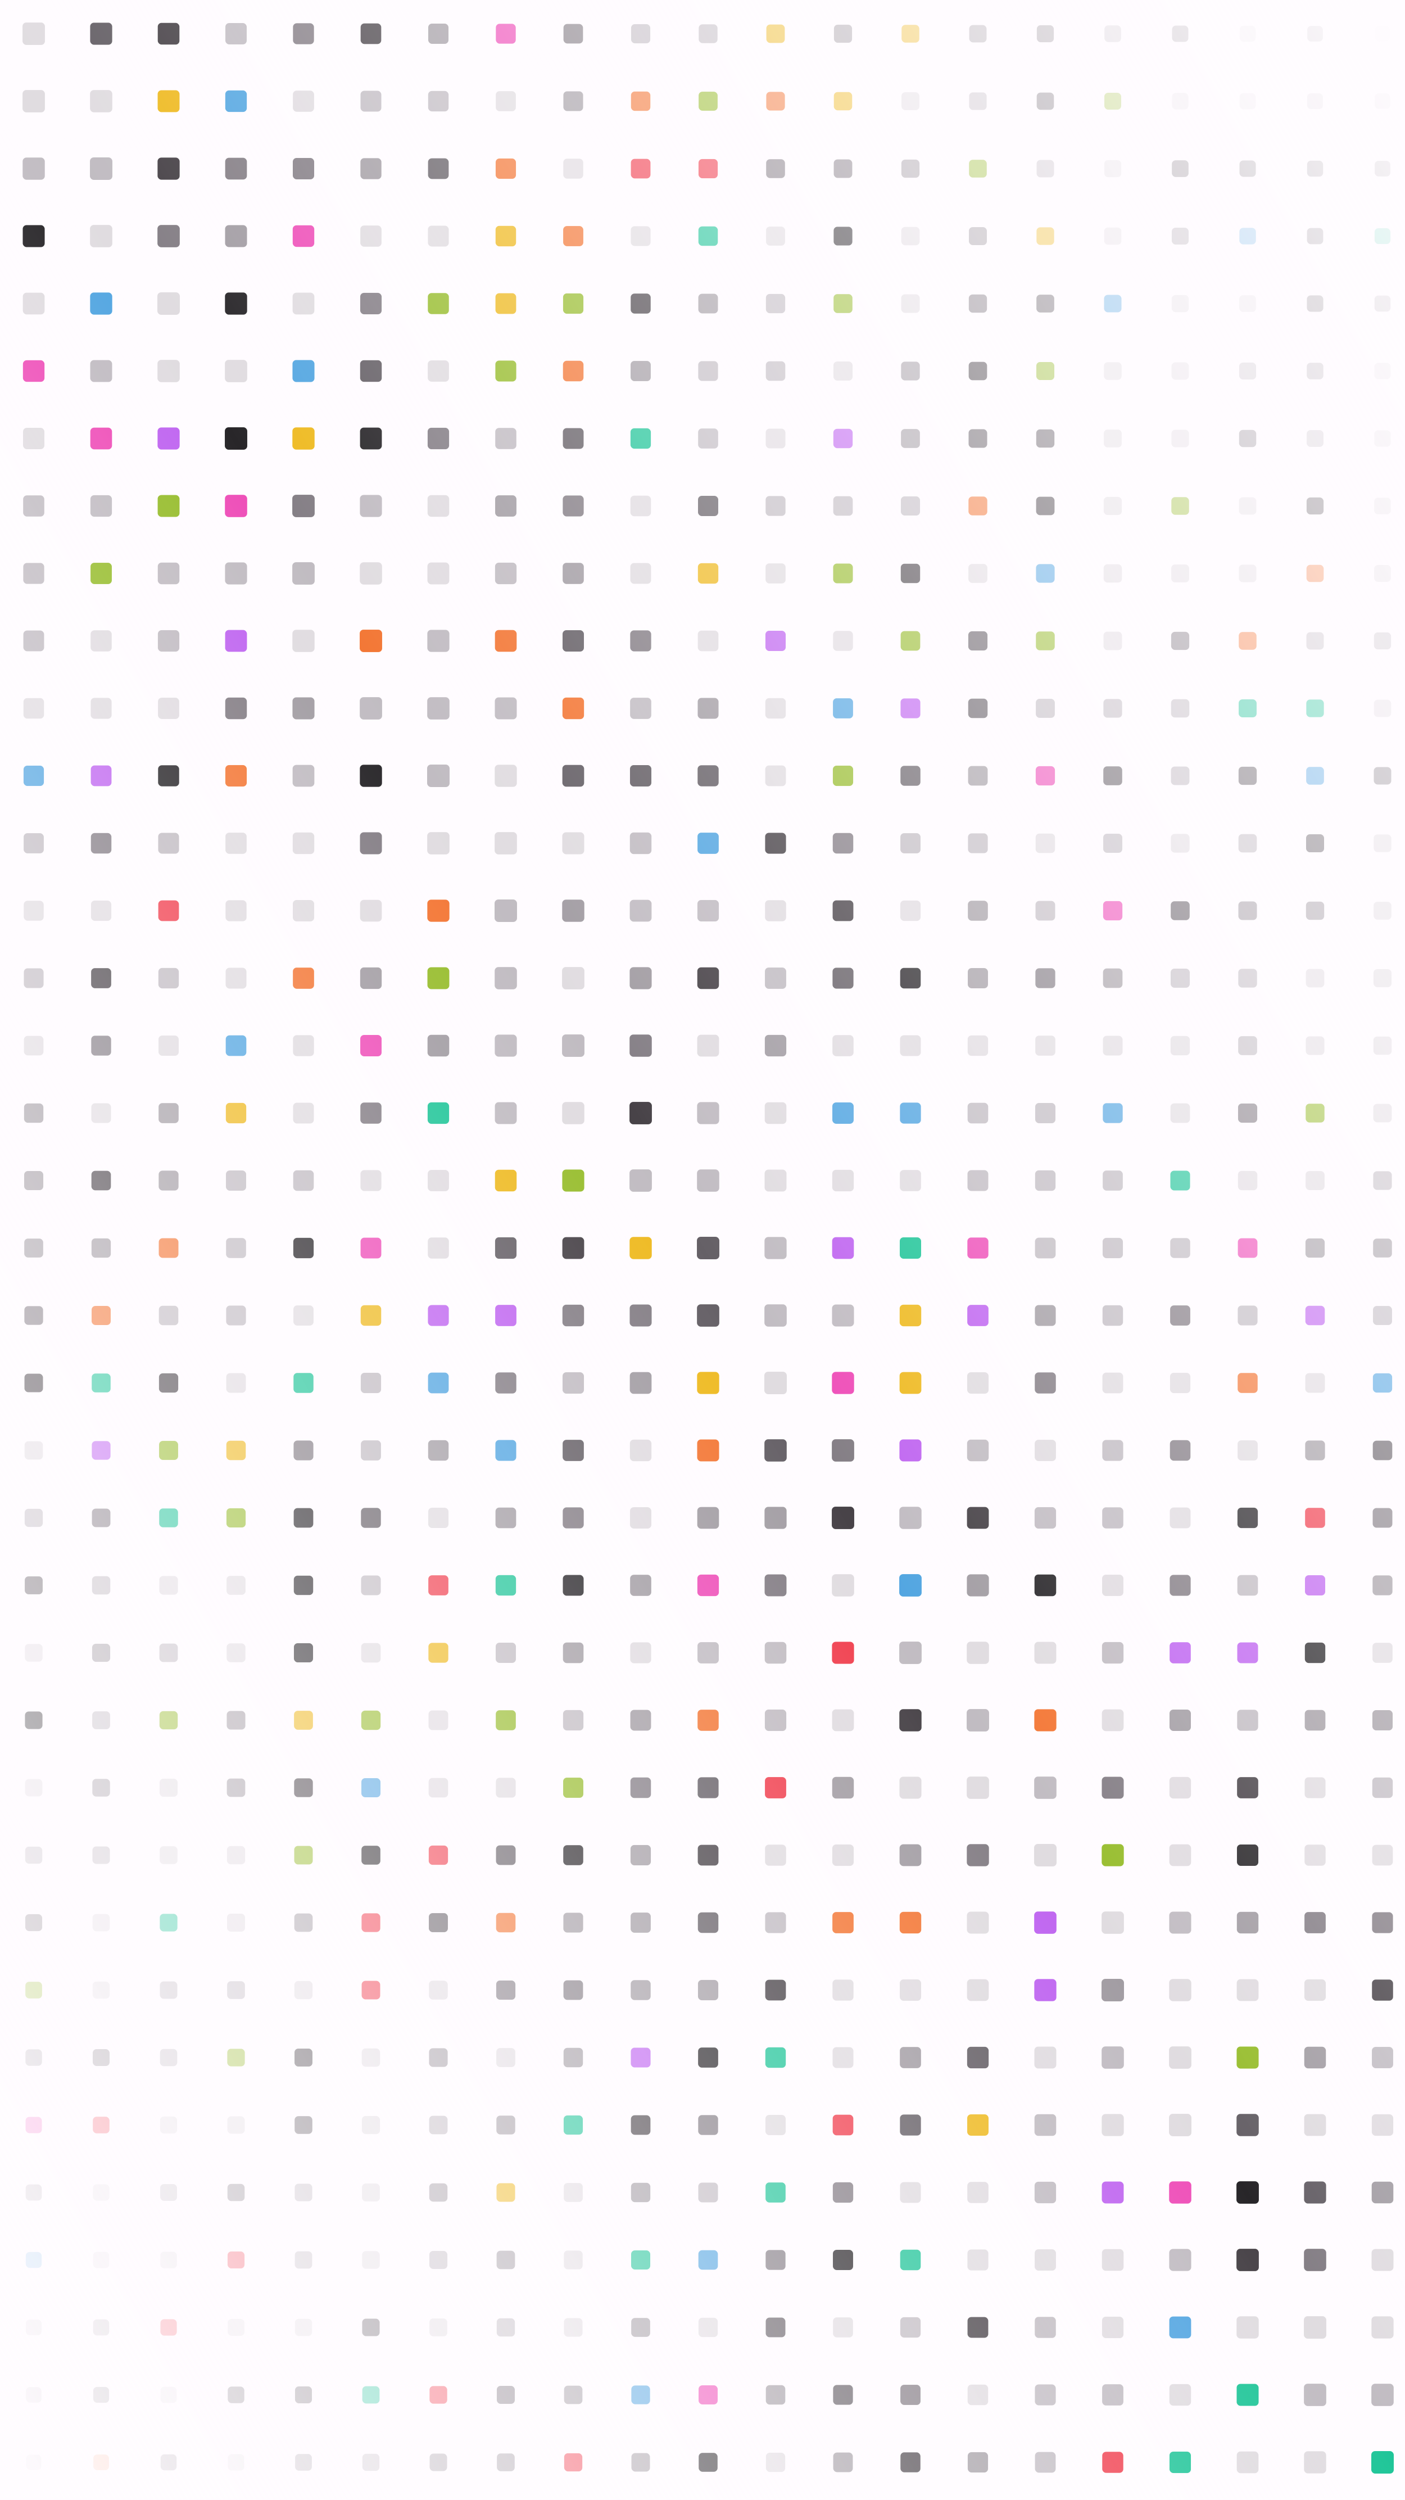 
        <svg xmlns="http://www.w3.org/2000/svg" width="750" height="1334" viewBox="0 0 750 1334">
          <defs>
            <linearGradient id="overlay" x1="1" y1="0" x2="0" y2="1">
              <stop offset="0%" stop-color="#fffcff"/>
              <stop offset="50%" stop-color="#fffcff" stop-opacity="0"/>
              <stop offset="100%" stop-color="#fffcff"/>
            </linearGradient>
            <filter id="glow">
              <feGaussianBlur stdDeviation="5" result="coloredBlur"/>
              <feMerge>
                <feMergeNode in="coloredBlur"/>
                <feMergeNode in="SourceGraphic"/>
              </feMerge>
            </filter>
          </defs>
          <rect x="0" y="0" width="750" height="1334" fill="#fffcff" />
          <rect x="12.021" y="12.021" width="11.958" height="11.958" fill="#e0dce0" rx="2" ry="2"  />
<rect x="12.033" y="48.033" width="11.934" height="11.934" fill="#e0dce0" rx="2" ry="2"  />
<rect x="12.087" y="84.087" width="11.826" height="11.826" fill="#c1bcc2" rx="2" ry="2"  />
<rect x="12.141" y="120.141" width="11.718" height="11.718" fill="#282629" rx="2" ry="2"  />
<rect x="12.195" y="156.195" width="11.61" height="11.61" fill="#e0dce0" rx="2" ry="2"  />
<rect x="12.249" y="192.249" width="11.502" height="11.502" fill="#ee4eb8" rx="2" ry="2"  />
<rect x="12.303" y="228.303" width="11.394" height="11.394" fill="#e0dce0" rx="2" ry="2"  />
<rect x="12.357" y="264.357" width="11.286" height="11.286" fill="#c1bcc2" rx="2" ry="2"  />
<rect x="12.411" y="300.411" width="11.178" height="11.178" fill="#c1bcc2" rx="2" ry="2"  />
<rect x="12.465" y="336.465" width="11.071" height="11.071" fill="#c1bcc2" rx="2" ry="2"  />
<rect x="12.519" y="372.519" width="10.963" height="10.963" fill="#e0dce0" rx="2" ry="2"  />
<rect x="12.573" y="408.573" width="10.855" height="10.855" fill="#53a6e1" rx="2" ry="2"  />
<rect x="12.627" y="444.627" width="10.747" height="10.747" fill="#c1bcc2" rx="2" ry="2" filter="url(#glow)" />
<rect x="12.681" y="480.681" width="10.639" height="10.639" fill="#e0dce0" rx="2" ry="2"  />
<rect x="12.735" y="516.735" width="10.531" height="10.531" fill="#c1bcc2" rx="2" ry="2"  />
<rect x="12.789" y="552.789" width="10.423" height="10.423" fill="#e0dce0" rx="2" ry="2"  />
<rect x="12.843" y="588.843" width="10.315" height="10.315" fill="#a29da3" rx="2" ry="2"  />
<rect x="12.897" y="624.897" width="10.207" height="10.207" fill="#a29da3" rx="2" ry="2"  />
<rect x="12.951" y="660.951" width="10.099" height="10.099" fill="#a29da3" rx="2" ry="2"  />
<rect x="13.004" y="697.004" width="9.991" height="9.991" fill="#847e85" rx="2" ry="2"  />
<rect x="13.058" y="733.058" width="9.883" height="9.883" fill="#474247" rx="2" ry="2"  />
<rect x="13.112" y="769.112" width="9.775" height="9.775" fill="#e0dce0" rx="2" ry="2"  />
<rect x="13.166" y="805.166" width="9.667" height="9.667" fill="#c1bcc2" rx="2" ry="2"  />
<rect x="13.22" y="841.22" width="9.559" height="9.559" fill="#656066" rx="2" ry="2"  />
<rect x="13.274" y="877.274" width="9.451" height="9.451" fill="#e0dce0" rx="2" ry="2"  />
<rect x="13.328" y="913.328" width="9.343" height="9.343" fill="#282629" rx="2" ry="2"  />
<rect x="13.382" y="949.382" width="9.235" height="9.235" fill="#e0dce0" rx="2" ry="2"  />
<rect x="13.436" y="985.436" width="9.127" height="9.127" fill="#c1bcc2" rx="2" ry="2"  />
<rect x="13.49" y="1021.49" width="9.02" height="9.02" fill="#847e85" rx="2" ry="2"  />
<rect x="13.544" y="1057.544" width="8.912" height="8.912" fill="#97bd2d" rx="2" ry="2"  />
<rect x="13.598" y="1093.598" width="8.804" height="8.804" fill="#a29da3" rx="2" ry="2"  />
<rect x="13.652" y="1129.652" width="8.696" height="8.696" fill="#ee4eb8" rx="2" ry="2"  />
<rect x="13.706" y="1165.706" width="8.588" height="8.588" fill="#a29da3" rx="2" ry="2"  />
<rect x="13.76" y="1201.76" width="8.48" height="8.48" fill="#53a6e1" rx="2" ry="2"  />
<rect x="13.814" y="1237.814" width="8.372" height="8.372" fill="#c1bcc2" rx="2" ry="2"  />
<rect x="13.868" y="1273.868" width="8.264" height="8.264" fill="#a29da3" rx="2" ry="2"  />
<rect x="13.922" y="1309.922" width="8.156" height="8.156" fill="#a29da3" rx="2" ry="2"  />
<rect x="13.976" y="1345.976" width="8.048" height="8.048" fill="#e0dce0" rx="2" ry="2"  />
<rect x="48.117" y="12.117" width="11.766" height="11.766" fill="#656066" rx="2" ry="2"  />
<rect x="48.063" y="48.063" width="11.874" height="11.874" fill="#e0dce0" rx="2" ry="2"  />
<rect x="48.009" y="84.009" width="11.982" height="11.982" fill="#c1bcc2" rx="2" ry="2"  />
<rect x="48.045" y="120.045" width="11.91" height="11.91" fill="#e0dce0" rx="2" ry="2"  />
<rect x="48.099" y="156.099" width="11.802" height="11.802" fill="#53a6e1" rx="2" ry="2"  />
<rect x="48.153" y="192.153" width="11.694" height="11.694" fill="#c1bcc2" rx="2" ry="2"  />
<rect x="48.207" y="228.207" width="11.586" height="11.586" fill="#ee4eb8" rx="2" ry="2"  />
<rect x="48.261" y="264.261" width="11.478" height="11.478" fill="#c1bcc2" rx="2" ry="2"  />
<rect x="48.315" y="300.315" width="11.37" height="11.37" fill="#97bd2d" rx="2" ry="2"  />
<rect x="48.369" y="336.369" width="11.263" height="11.263" fill="#e0dce0" rx="2" ry="2"  />
<rect x="48.423" y="372.423" width="11.155" height="11.155" fill="#e0dce0" rx="2" ry="2"  />
<rect x="48.477" y="408.477" width="11.047" height="11.047" fill="#bf65f0" rx="2" ry="2"  />
<rect x="48.531" y="444.531" width="10.939" height="10.939" fill="#847e85" rx="2" ry="2"  />
<rect x="48.585" y="480.585" width="10.831" height="10.831" fill="#e0dce0" rx="2" ry="2"  />
<rect x="48.639" y="516.639" width="10.723" height="10.723" fill="#474247" rx="2" ry="2"  />
<rect x="48.693" y="552.693" width="10.615" height="10.615" fill="#847e85" rx="2" ry="2"  />
<rect x="48.747" y="588.747" width="10.507" height="10.507" fill="#e0dce0" rx="2" ry="2"  />
<rect x="48.801" y="624.801" width="10.399" height="10.399" fill="#474247" rx="2" ry="2"  />
<rect x="48.855" y="660.855" width="10.291" height="10.291" fill="#a29da3" rx="2" ry="2"  />
<rect x="48.908" y="696.908" width="10.183" height="10.183" fill="#f37735" rx="2" ry="2"  />
<rect x="48.962" y="732.962" width="10.075" height="10.075" fill="#1fc598" rx="2" ry="2"  />
<rect x="49.016" y="769.016" width="9.967" height="9.967" fill="#bf65f0" rx="2" ry="2"  />
<rect x="49.07" y="805.07" width="9.859" height="9.859" fill="#847e85" rx="2" ry="2"  />
<rect x="49.124" y="841.124" width="9.751" height="9.751" fill="#c1bcc2" rx="2" ry="2"  />
<rect x="49.178" y="877.178" width="9.643" height="9.643" fill="#a29da3" rx="2" ry="2"  />
<rect x="49.232" y="913.232" width="9.535" height="9.535" fill="#c1bcc2" rx="2" ry="2"  />
<rect x="49.286" y="949.286" width="9.427" height="9.427" fill="#a29da3" rx="2" ry="2"  />
<rect x="49.34" y="985.34" width="9.319" height="9.319" fill="#c1bcc2" rx="2" ry="2"  />
<rect x="49.394" y="1021.394" width="9.212" height="9.212" fill="#e0dce0" rx="2" ry="2"  />
<rect x="49.448" y="1057.448" width="9.104" height="9.104" fill="#e0dce0" rx="2" ry="2"  />
<rect x="49.502" y="1093.502" width="8.996" height="8.996" fill="#847e85" rx="2" ry="2"  />
<rect x="49.556" y="1129.556" width="8.888" height="8.888" fill="#f03e4d" rx="2" ry="2"  />
<rect x="49.61" y="1165.61" width="8.78" height="8.78" fill="#e0dce0" rx="2" ry="2"  />
<rect x="49.664" y="1201.664" width="8.672" height="8.672" fill="#e0dce0" rx="2" ry="2"  />
<rect x="49.718" y="1237.718" width="8.564" height="8.564" fill="#a29da3" rx="2" ry="2"  />
<rect x="49.772" y="1273.772" width="8.456" height="8.456" fill="#656066" rx="2" ry="2"  />
<rect x="49.826" y="1309.826" width="8.348" height="8.348" fill="#f37735" rx="2" ry="2"  />
<rect x="49.88" y="1345.88" width="8.24" height="8.24" fill="#a29da3" rx="2" ry="2"  />
<rect x="84.213" y="12.213" width="11.574" height="11.574" fill="#474247" rx="2" ry="2"  />
<rect x="84.159" y="48.159" width="11.682" height="11.682" fill="#eeba21" rx="2" ry="2"  />
<rect x="84.105" y="84.105" width="11.79" height="11.79" fill="#474247" rx="2" ry="2"  />
<rect x="84.051" y="120.051" width="11.898" height="11.898" fill="#847e85" rx="2" ry="2"  />
<rect x="84.003" y="156.003" width="11.994" height="11.994" fill="#e0dce0" rx="2" ry="2"  />
<rect x="84.057" y="192.057" width="11.886" height="11.886" fill="#e0dce0" rx="2" ry="2"  />
<rect x="84.111" y="228.111" width="11.778" height="11.778" fill="#bf65f0" rx="2" ry="2"  />
<rect x="84.165" y="264.165" width="11.67" height="11.67" fill="#97bd2d" rx="2" ry="2"  />
<rect x="84.219" y="300.219" width="11.562" height="11.562" fill="#c1bcc2" rx="2" ry="2"  />
<rect x="84.273" y="336.273" width="11.455" height="11.455" fill="#c1bcc2" rx="2" ry="2"  />
<rect x="84.327" y="372.327" width="11.347" height="11.347" fill="#e0dce0" rx="2" ry="2"  />
<rect x="84.381" y="408.381" width="11.239" height="11.239" fill="#282629" rx="2" ry="2"  />
<rect x="84.435" y="444.435" width="11.131" height="11.131" fill="#c1bcc2" rx="2" ry="2"  />
<rect x="84.489" y="480.489" width="11.023" height="11.023" fill="#f03e4d" rx="2" ry="2"  />
<rect x="84.543" y="516.543" width="10.915" height="10.915" fill="#c1bcc2" rx="2" ry="2"  />
<rect x="84.597" y="552.597" width="10.807" height="10.807" fill="#e0dce0" rx="2" ry="2"  />
<rect x="84.651" y="588.651" width="10.699" height="10.699" fill="#a29da3" rx="2" ry="2"  />
<rect x="84.705" y="624.705" width="10.591" height="10.591" fill="#a29da3" rx="2" ry="2"  />
<rect x="84.759" y="660.759" width="10.483" height="10.483" fill="#f37735" rx="2" ry="2"  />
<rect x="84.812" y="696.812" width="10.375" height="10.375" fill="#c1bcc2" rx="2" ry="2"  />
<rect x="84.866" y="732.866" width="10.267" height="10.267" fill="#474247" rx="2" ry="2"  />
<rect x="84.92" y="768.92" width="10.159" height="10.159" fill="#97bd2d" rx="2" ry="2"  />
<rect x="84.974" y="804.974" width="10.051" height="10.051" fill="#1fc598" rx="2" ry="2"  />
<rect x="85.028" y="841.028" width="9.943" height="9.943" fill="#e0dce0" rx="2" ry="2"  />
<rect x="85.082" y="877.082" width="9.835" height="9.835" fill="#c1bcc2" rx="2" ry="2"  />
<rect x="85.136" y="913.136" width="9.727" height="9.727" fill="#97bd2d" rx="2" ry="2"  />
<rect x="85.19" y="949.19" width="9.619" height="9.619" fill="#e0dce0" rx="2" ry="2"  />
<rect x="85.244" y="985.244" width="9.511" height="9.511" fill="#e0dce0" rx="2" ry="2"  />
<rect x="85.298" y="1021.298" width="9.404" height="9.404" fill="#1fc598" rx="2" ry="2"  />
<rect x="85.352" y="1057.352" width="9.296" height="9.296" fill="#c1bcc2" rx="2" ry="2"  />
<rect x="85.406" y="1093.406" width="9.188" height="9.188" fill="#c1bcc2" rx="2" ry="2"  />
<rect x="85.46" y="1129.46" width="9.08" height="9.08" fill="#e0dce0" rx="2" ry="2"  />
<rect x="85.514" y="1165.514" width="8.972" height="8.972" fill="#c1bcc2" rx="2" ry="2" filter="url(#glow)" />
<rect x="85.568" y="1201.568" width="8.864" height="8.864" fill="#e0dce0" rx="2" ry="2"  />
<rect x="85.622" y="1237.622" width="8.756" height="8.756" fill="#f03e4d" rx="2" ry="2"  />
<rect x="85.676" y="1273.676" width="8.648" height="8.648" fill="#e0dce0" rx="2" ry="2"  />
<rect x="85.73" y="1309.73" width="8.54" height="8.54" fill="#847e85" rx="2" ry="2"  />
<rect x="85.784" y="1345.784" width="8.432" height="8.432" fill="#474247" rx="2" ry="2"  />
<rect x="120.309" y="12.309" width="11.382" height="11.382" fill="#c1bcc2" rx="2" ry="2"  />
<rect x="120.255" y="48.255" width="11.49" height="11.49" fill="#53a6e1" rx="2" ry="2"  />
<rect x="120.201" y="84.201" width="11.598" height="11.598" fill="#847e85" rx="2" ry="2"  />
<rect x="120.147" y="120.147" width="11.706" height="11.706" fill="#a29da3" rx="2" ry="2"  />
<rect x="120.093" y="156.093" width="11.814" height="11.814" fill="#282629" rx="2" ry="2"  />
<rect x="120.039" y="192.039" width="11.922" height="11.922" fill="#e0dce0" rx="2" ry="2"  />
<rect x="120.015" y="228.015" width="11.97" height="11.97" fill="#282629" rx="2" ry="2"  />
<rect x="120.069" y="264.069" width="11.862" height="11.862" fill="#ee4eb8" rx="2" ry="2"  />
<rect x="120.123" y="300.123" width="11.754" height="11.754" fill="#c1bcc2" rx="2" ry="2"  />
<rect x="120.177" y="336.177" width="11.647" height="11.647" fill="#bf65f0" rx="2" ry="2"  />
<rect x="120.231" y="372.231" width="11.539" height="11.539" fill="#847e85" rx="2" ry="2"  />
<rect x="120.285" y="408.285" width="11.431" height="11.431" fill="#f37735" rx="2" ry="2"  />
<rect x="120.339" y="444.339" width="11.323" height="11.323" fill="#e0dce0" rx="2" ry="2"  />
<rect x="120.393" y="480.393" width="11.215" height="11.215" fill="#e0dce0" rx="2" ry="2"  />
<rect x="120.447" y="516.447" width="11.107" height="11.107" fill="#e0dce0" rx="2" ry="2"  />
<rect x="120.501" y="552.501" width="10.999" height="10.999" fill="#53a6e1" rx="2" ry="2"  />
<rect x="120.555" y="588.555" width="10.891" height="10.891" fill="#eeba21" rx="2" ry="2"  />
<rect x="120.609" y="624.609" width="10.783" height="10.783" fill="#c1bcc2" rx="2" ry="2"  />
<rect x="120.663" y="660.663" width="10.675" height="10.675" fill="#c1bcc2" rx="2" ry="2"  />
<rect x="120.716" y="696.716" width="10.567" height="10.567" fill="#c1bcc2" rx="2" ry="2"  />
<rect x="120.77" y="732.77" width="10.459" height="10.459" fill="#e0dce0" rx="2" ry="2"  />
<rect x="120.824" y="768.824" width="10.351" height="10.351" fill="#eeba21" rx="2" ry="2"  />
<rect x="120.878" y="804.878" width="10.243" height="10.243" fill="#97bd2d" rx="2" ry="2"  />
<rect x="120.932" y="840.932" width="10.135" height="10.135" fill="#e0dce0" rx="2" ry="2"  />
<rect x="120.986" y="876.986" width="10.027" height="10.027" fill="#e0dce0" rx="2" ry="2"  />
<rect x="121.04" y="913.04" width="9.919" height="9.919" fill="#a29da3" rx="2" ry="2"  />
<rect x="121.094" y="949.094" width="9.811" height="9.811" fill="#a29da3" rx="2" ry="2"  />
<rect x="121.148" y="985.148" width="9.703" height="9.703" fill="#e0dce0" rx="2" ry="2"  />
<rect x="121.202" y="1021.202" width="9.596" height="9.596" fill="#e0dce0" rx="2" ry="2"  />
<rect x="121.256" y="1057.256" width="9.488" height="9.488" fill="#c1bcc2" rx="2" ry="2"  />
<rect x="121.31" y="1093.31" width="9.38" height="9.38" fill="#97bd2d" rx="2" ry="2"  />
<rect x="121.364" y="1129.364" width="9.272" height="9.272" fill="#e0dce0" rx="2" ry="2"  />
<rect x="121.418" y="1165.418" width="9.164" height="9.164" fill="#847e85" rx="2" ry="2"  />
<rect x="121.472" y="1201.472" width="9.056" height="9.056" fill="#f03e4d" rx="2" ry="2"  />
<rect x="121.526" y="1237.526" width="8.948" height="8.948" fill="#e0dce0" rx="2" ry="2"  />
<rect x="121.58" y="1273.58" width="8.84" height="8.84" fill="#656066" rx="2" ry="2"  />
<rect x="121.634" y="1309.634" width="8.732" height="8.732" fill="#e0dce0" rx="2" ry="2" filter="url(#glow)" />
<rect x="121.688" y="1345.688" width="8.624" height="8.624" fill="#c1bcc2" rx="2" ry="2"  />
<rect x="156.405" y="12.405" width="11.19" height="11.19" fill="#847e85" rx="2" ry="2"  />
<rect x="156.351" y="48.351" width="11.298" height="11.298" fill="#e0dce0" rx="2" ry="2"  />
<rect x="156.297" y="84.297" width="11.406" height="11.406" fill="#847e85" rx="2" ry="2"  />
<rect x="156.243" y="120.243" width="11.514" height="11.514" fill="#ee4eb8" rx="2" ry="2"  />
<rect x="156.189" y="156.189" width="11.622" height="11.622" fill="#e0dce0" rx="2" ry="2"  />
<rect x="156.135" y="192.135" width="11.73" height="11.73" fill="#53a6e1" rx="2" ry="2"  />
<rect x="156.081" y="228.081" width="11.838" height="11.838" fill="#eeba21" rx="2" ry="2"  />
<rect x="156.027" y="264.027" width="11.946" height="11.946" fill="#847e85" rx="2" ry="2"  />
<rect x="156.027" y="300.027" width="11.946" height="11.946" fill="#c1bcc2" rx="2" ry="2"  />
<rect x="156.081" y="336.081" width="11.839" height="11.839" fill="#e0dce0" rx="2" ry="2"  />
<rect x="156.135" y="372.135" width="11.731" height="11.731" fill="#a29da3" rx="2" ry="2"  />
<rect x="156.189" y="408.189" width="11.623" height="11.623" fill="#c1bcc2" rx="2" ry="2"  />
<rect x="156.243" y="444.243" width="11.515" height="11.515" fill="#e0dce0" rx="2" ry="2"  />
<rect x="156.297" y="480.297" width="11.407" height="11.407" fill="#e0dce0" rx="2" ry="2"  />
<rect x="156.351" y="516.351" width="11.299" height="11.299" fill="#f37735" rx="2" ry="2"  />
<rect x="156.405" y="552.405" width="11.191" height="11.191" fill="#e0dce0" rx="2" ry="2"  />
<rect x="156.459" y="588.459" width="11.083" height="11.083" fill="#e0dce0" rx="2" ry="2"  />
<rect x="156.513" y="624.513" width="10.975" height="10.975" fill="#c1bcc2" rx="2" ry="2"  />
<rect x="156.567" y="660.567" width="10.867" height="10.867" fill="#282629" rx="2" ry="2"  />
<rect x="156.62" y="696.62" width="10.759" height="10.759" fill="#e0dce0" rx="2" ry="2"  />
<rect x="156.674" y="732.674" width="10.651" height="10.651" fill="#1fc598" rx="2" ry="2"  />
<rect x="156.728" y="768.728" width="10.543" height="10.543" fill="#847e85" rx="2" ry="2"  />
<rect x="156.782" y="804.782" width="10.435" height="10.435" fill="#282629" rx="2" ry="2"  />
<rect x="156.836" y="840.836" width="10.327" height="10.327" fill="#282629" rx="2" ry="2"  />
<rect x="156.89" y="876.89" width="10.219" height="10.219" fill="#282629" rx="2" ry="2"  />
<rect x="156.944" y="912.944" width="10.111" height="10.111" fill="#eeba21" rx="2" ry="2"  />
<rect x="156.998" y="948.998" width="10.003" height="10.003" fill="#474247" rx="2" ry="2"  />
<rect x="157.052" y="985.052" width="9.895" height="9.895" fill="#97bd2d" rx="2" ry="2"  />
<rect x="157.106" y="1021.106" width="9.788" height="9.788" fill="#a29da3" rx="2" ry="2"  />
<rect x="157.16" y="1057.16" width="9.68" height="9.68" fill="#e0dce0" rx="2" ry="2"  />
<rect x="157.214" y="1093.214" width="9.572" height="9.572" fill="#474247" rx="2" ry="2"  />
<rect x="157.268" y="1129.268" width="9.464" height="9.464" fill="#656066" rx="2" ry="2"  />
<rect x="157.322" y="1165.322" width="9.356" height="9.356" fill="#c1bcc2" rx="2" ry="2"  />
<rect x="157.376" y="1201.376" width="9.248" height="9.248" fill="#c1bcc2" rx="2" ry="2"  />
<rect x="157.43" y="1237.43" width="9.14" height="9.14" fill="#e0dce0" rx="2" ry="2"  />
<rect x="157.484" y="1273.484" width="9.032" height="9.032" fill="#656066" rx="2" ry="2"  />
<rect x="157.538" y="1309.538" width="8.924" height="8.924" fill="#a29da3" rx="2" ry="2"  />
<rect x="157.592" y="1345.592" width="8.816" height="8.816" fill="#1fc598" rx="2" ry="2"  />
<rect x="192.501" y="12.501" width="10.998" height="10.998" fill="#474247" rx="2" ry="2"  />
<rect x="192.447" y="48.447" width="11.106" height="11.106" fill="#c1bcc2" rx="2" ry="2"  />
<rect x="192.393" y="84.393" width="11.214" height="11.214" fill="#a29da3" rx="2" ry="2"  />
<rect x="192.339" y="120.339" width="11.322" height="11.322" fill="#e0dce0" rx="2" ry="2"  />
<rect x="192.285" y="156.285" width="11.43" height="11.43" fill="#847e85" rx="2" ry="2"  />
<rect x="192.231" y="192.231" width="11.538" height="11.538" fill="#656066" rx="2" ry="2"  />
<rect x="192.177" y="228.177" width="11.646" height="11.646" fill="#282629" rx="2" ry="2"  />
<rect x="192.123" y="264.123" width="11.754" height="11.754" fill="#c1bcc2" rx="2" ry="2"  />
<rect x="192.069" y="300.069" width="11.862" height="11.862" fill="#e0dce0" rx="2" ry="2"  />
<rect x="192.015" y="336.015" width="11.969" height="11.969" fill="#f37735" rx="2" ry="2"  />
<rect x="192.039" y="372.039" width="11.923" height="11.923" fill="#c1bcc2" rx="2" ry="2"  />
<rect x="192.093" y="408.093" width="11.815" height="11.815" fill="#282629" rx="2" ry="2"  />
<rect x="192.147" y="444.147" width="11.707" height="11.707" fill="#847e85" rx="2" ry="2"  />
<rect x="192.201" y="480.201" width="11.599" height="11.599" fill="#e0dce0" rx="2" ry="2"  />
<rect x="192.255" y="516.255" width="11.491" height="11.491" fill="#a29da3" rx="2" ry="2"  />
<rect x="192.309" y="552.309" width="11.383" height="11.383" fill="#ee4eb8" rx="2" ry="2"  />
<rect x="192.363" y="588.363" width="11.275" height="11.275" fill="#847e85" rx="2" ry="2"  />
<rect x="192.417" y="624.417" width="11.167" height="11.167" fill="#e0dce0" rx="2" ry="2"  />
<rect x="192.471" y="660.471" width="11.059" height="11.059" fill="#ee4eb8" rx="2" ry="2"  />
<rect x="192.524" y="696.524" width="10.951" height="10.951" fill="#eeba21" rx="2" ry="2"  />
<rect x="192.578" y="732.578" width="10.843" height="10.843" fill="#c1bcc2" rx="2" ry="2"  />
<rect x="192.632" y="768.632" width="10.735" height="10.735" fill="#c1bcc2" rx="2" ry="2"  />
<rect x="192.686" y="804.686" width="10.627" height="10.627" fill="#656066" rx="2" ry="2"  />
<rect x="192.74" y="840.74" width="10.519" height="10.519" fill="#c1bcc2" rx="2" ry="2"  />
<rect x="192.794" y="876.794" width="10.411" height="10.411" fill="#e0dce0" rx="2" ry="2"  />
<rect x="192.848" y="912.848" width="10.303" height="10.303" fill="#97bd2d" rx="2" ry="2"  />
<rect x="192.902" y="948.902" width="10.195" height="10.195" fill="#53a6e1" rx="2" ry="2"  />
<rect x="192.956" y="984.956" width="10.087" height="10.087" fill="#282629" rx="2" ry="2"  />
<rect x="193.01" y="1021.01" width="9.98" height="9.98" fill="#f03e4d" rx="2" ry="2"  />
<rect x="193.064" y="1057.064" width="9.872" height="9.872" fill="#f03e4d" rx="2" ry="2"  />
<rect x="193.118" y="1093.118" width="9.764" height="9.764" fill="#e0dce0" rx="2" ry="2"  />
<rect x="193.172" y="1129.172" width="9.656" height="9.656" fill="#e0dce0" rx="2" ry="2"  />
<rect x="193.226" y="1165.226" width="9.548" height="9.548" fill="#e0dce0" rx="2" ry="2"  />
<rect x="193.28" y="1201.28" width="9.44" height="9.44" fill="#e0dce0" rx="2" ry="2"  />
<rect x="193.334" y="1237.334" width="9.332" height="9.332" fill="#656066" rx="2" ry="2"  />
<rect x="193.388" y="1273.388" width="9.224" height="9.224" fill="#1fc598" rx="2" ry="2"  />
<rect x="193.442" y="1309.442" width="9.116" height="9.116" fill="#c1bcc2" rx="2" ry="2"  />
<rect x="193.496" y="1345.496" width="9.008" height="9.008" fill="#c1bcc2" rx="2" ry="2"  />
<rect x="228.597" y="12.597" width="10.806" height="10.806" fill="#a29da3" rx="2" ry="2" filter="url(#glow)" />
<rect x="228.543" y="48.543" width="10.914" height="10.914" fill="#c1bcc2" rx="2" ry="2"  />
<rect x="228.489" y="84.489" width="11.022" height="11.022" fill="#656066" rx="2" ry="2"  />
<rect x="228.435" y="120.435" width="11.13" height="11.13" fill="#e0dce0" rx="2" ry="2"  />
<rect x="228.381" y="156.381" width="11.238" height="11.238" fill="#97bd2d" rx="2" ry="2"  />
<rect x="228.327" y="192.327" width="11.346" height="11.346" fill="#e0dce0" rx="2" ry="2"  />
<rect x="228.273" y="228.273" width="11.454" height="11.454" fill="#847e85" rx="2" ry="2"  />
<rect x="228.219" y="264.219" width="11.562" height="11.562" fill="#e0dce0" rx="2" ry="2"  />
<rect x="228.165" y="300.165" width="11.67" height="11.67" fill="#e0dce0" rx="2" ry="2"  />
<rect x="228.111" y="336.111" width="11.777" height="11.777" fill="#c1bcc2" rx="2" ry="2"  />
<rect x="228.057" y="372.057" width="11.885" height="11.885" fill="#c1bcc2" rx="2" ry="2"  />
<rect x="228.003" y="408.003" width="11.993" height="11.993" fill="#c1bcc2" rx="2" ry="2"  />
<rect x="228.051" y="444.051" width="11.899" height="11.899" fill="#e0dce0" rx="2" ry="2"  />
<rect x="228.105" y="480.105" width="11.791" height="11.791" fill="#f37735" rx="2" ry="2"  />
<rect x="228.159" y="516.159" width="11.683" height="11.683" fill="#97bd2d" rx="2" ry="2"  />
<rect x="228.213" y="552.213" width="11.575" height="11.575" fill="#a29da3" rx="2" ry="2"  />
<rect x="228.267" y="588.267" width="11.467" height="11.467" fill="#1fc598" rx="2" ry="2"  />
<rect x="228.321" y="624.321" width="11.359" height="11.359" fill="#e0dce0" rx="2" ry="2" filter="url(#glow)" />
<rect x="228.375" y="660.375" width="11.251" height="11.251" fill="#e0dce0" rx="2" ry="2"  />
<rect x="228.428" y="696.428" width="11.143" height="11.143" fill="#bf65f0" rx="2" ry="2"  />
<rect x="228.482" y="732.482" width="11.035" height="11.035" fill="#53a6e1" rx="2" ry="2"  />
<rect x="228.536" y="768.536" width="10.927" height="10.927" fill="#a29da3" rx="2" ry="2"  />
<rect x="228.59" y="804.59" width="10.819" height="10.819" fill="#e0dce0" rx="2" ry="2"  />
<rect x="228.644" y="840.644" width="10.711" height="10.711" fill="#f03e4d" rx="2" ry="2"  />
<rect x="228.698" y="876.698" width="10.603" height="10.603" fill="#eeba21" rx="2" ry="2"  />
<rect x="228.752" y="912.752" width="10.495" height="10.495" fill="#e0dce0" rx="2" ry="2"  />
<rect x="228.806" y="948.806" width="10.387" height="10.387" fill="#e0dce0" rx="2" ry="2"  />
<rect x="228.86" y="984.86" width="10.279" height="10.279" fill="#f03e4d" rx="2" ry="2"  />
<rect x="228.914" y="1020.914" width="10.172" height="10.172" fill="#656066" rx="2" ry="2"  />
<rect x="228.968" y="1056.968" width="10.064" height="10.064" fill="#e0dce0" rx="2" ry="2"  />
<rect x="229.022" y="1093.022" width="9.956" height="9.956" fill="#a29da3" rx="2" ry="2"  />
<rect x="229.076" y="1129.076" width="9.848" height="9.848" fill="#c1bcc2" rx="2" ry="2"  />
<rect x="229.13" y="1165.13" width="9.74" height="9.74" fill="#a29da3" rx="2" ry="2"  />
<rect x="229.184" y="1201.184" width="9.632" height="9.632" fill="#c1bcc2" rx="2" ry="2"  />
<rect x="229.238" y="1237.238" width="9.524" height="9.524" fill="#e0dce0" rx="2" ry="2"  />
<rect x="229.292" y="1273.292" width="9.416" height="9.416" fill="#f03e4d" rx="2" ry="2"  />
<rect x="229.346" y="1309.346" width="9.308" height="9.308" fill="#a29da3" rx="2" ry="2"  />
<rect x="229.4" y="1345.4" width="9.2" height="9.2" fill="#847e85" rx="2" ry="2"  />
<rect x="264.693" y="12.693" width="10.614" height="10.614" fill="#ee4eb8" rx="2" ry="2"  />
<rect x="264.639" y="48.639" width="10.722" height="10.722" fill="#e0dce0" rx="2" ry="2"  />
<rect x="264.585" y="84.585" width="10.83" height="10.83" fill="#f37735" rx="2" ry="2"  />
<rect x="264.531" y="120.531" width="10.938" height="10.938" fill="#eeba21" rx="2" ry="2"  />
<rect x="264.477" y="156.477" width="11.046" height="11.046" fill="#eeba21" rx="2" ry="2"  />
<rect x="264.423" y="192.423" width="11.154" height="11.154" fill="#97bd2d" rx="2" ry="2"  />
<rect x="264.369" y="228.369" width="11.262" height="11.262" fill="#c1bcc2" rx="2" ry="2"  />
<rect x="264.315" y="264.315" width="11.37" height="11.37" fill="#a29da3" rx="2" ry="2"  />
<rect x="264.261" y="300.261" width="11.478" height="11.478" fill="#c1bcc2" rx="2" ry="2"  />
<rect x="264.207" y="336.207" width="11.585" height="11.585" fill="#f37735" rx="2" ry="2"  />
<rect x="264.153" y="372.153" width="11.693" height="11.693" fill="#c1bcc2" rx="2" ry="2"  />
<rect x="264.099" y="408.099" width="11.801" height="11.801" fill="#e0dce0" rx="2" ry="2"  />
<rect x="264.045" y="444.045" width="11.909" height="11.909" fill="#e0dce0" rx="2" ry="2"  />
<rect x="264.009" y="480.009" width="11.983" height="11.983" fill="#c1bcc2" rx="2" ry="2"  />
<rect x="264.063" y="516.063" width="11.875" height="11.875" fill="#c1bcc2" rx="2" ry="2"  />
<rect x="264.117" y="552.117" width="11.767" height="11.767" fill="#c1bcc2" rx="2" ry="2"  />
<rect x="264.171" y="588.171" width="11.659" height="11.659" fill="#c1bcc2" rx="2" ry="2"  />
<rect x="264.225" y="624.225" width="11.551" height="11.551" fill="#eeba21" rx="2" ry="2"  />
<rect x="264.279" y="660.279" width="11.443" height="11.443" fill="#656066" rx="2" ry="2"  />
<rect x="264.332" y="696.332" width="11.335" height="11.335" fill="#bf65f0" rx="2" ry="2"  />
<rect x="264.386" y="732.386" width="11.227" height="11.227" fill="#847e85" rx="2" ry="2"  />
<rect x="264.44" y="768.44" width="11.119" height="11.119" fill="#53a6e1" rx="2" ry="2"  />
<rect x="264.494" y="804.494" width="11.011" height="11.011" fill="#a29da3" rx="2" ry="2"  />
<rect x="264.548" y="840.548" width="10.903" height="10.903" fill="#1fc598" rx="2" ry="2"  />
<rect x="264.602" y="876.602" width="10.795" height="10.795" fill="#c1bcc2" rx="2" ry="2"  />
<rect x="264.656" y="912.656" width="10.687" height="10.687" fill="#97bd2d" rx="2" ry="2"  />
<rect x="264.71" y="948.71" width="10.579" height="10.579" fill="#e0dce0" rx="2" ry="2"  />
<rect x="264.764" y="984.764" width="10.471" height="10.471" fill="#656066" rx="2" ry="2"  />
<rect x="264.818" y="1020.818" width="10.364" height="10.364" fill="#f37735" rx="2" ry="2"  />
<rect x="264.872" y="1056.872" width="10.256" height="10.256" fill="#847e85" rx="2" ry="2"  />
<rect x="264.926" y="1092.926" width="10.148" height="10.148" fill="#e0dce0" rx="2" ry="2"  />
<rect x="264.98" y="1128.98" width="10.04" height="10.04" fill="#a29da3" rx="2" ry="2"  />
<rect x="265.034" y="1165.034" width="9.932" height="9.932" fill="#eeba21" rx="2" ry="2"  />
<rect x="265.088" y="1201.088" width="9.824" height="9.824" fill="#a29da3" rx="2" ry="2"  />
<rect x="265.142" y="1237.142" width="9.716" height="9.716" fill="#c1bcc2" rx="2" ry="2"  />
<rect x="265.196" y="1273.196" width="9.608" height="9.608" fill="#847e85" rx="2" ry="2"  />
<rect x="265.25" y="1309.25" width="9.5" height="9.5" fill="#a29da3" rx="2" ry="2"  />
<rect x="265.304" y="1345.304" width="9.392" height="9.392" fill="#a29da3" rx="2" ry="2"  />
<rect x="300.789" y="12.789" width="10.422" height="10.422" fill="#847e85" rx="2" ry="2"  />
<rect x="300.735" y="48.735" width="10.53" height="10.53" fill="#a29da3" rx="2" ry="2"  />
<rect x="300.681" y="84.681" width="10.638" height="10.638" fill="#e0dce0" rx="2" ry="2"  />
<rect x="300.627" y="120.627" width="10.746" height="10.746" fill="#f37735" rx="2" ry="2"  />
<rect x="300.573" y="156.573" width="10.854" height="10.854" fill="#97bd2d" rx="2" ry="2"  />
<rect x="300.519" y="192.519" width="10.962" height="10.962" fill="#f37735" rx="2" ry="2"  />
<rect x="300.465" y="228.465" width="11.07" height="11.07" fill="#656066" rx="2" ry="2"  />
<rect x="300.411" y="264.411" width="11.178" height="11.178" fill="#847e85" rx="2" ry="2"  />
<rect x="300.357" y="300.357" width="11.286" height="11.286" fill="#a29da3" rx="2" ry="2"  />
<rect x="300.303" y="336.303" width="11.393" height="11.393" fill="#656066" rx="2" ry="2"  />
<rect x="300.249" y="372.249" width="11.501" height="11.501" fill="#f37735" rx="2" ry="2"  />
<rect x="300.195" y="408.195" width="11.609" height="11.609" fill="#656066" rx="2" ry="2"  />
<rect x="300.141" y="444.141" width="11.717" height="11.717" fill="#e0dce0" rx="2" ry="2"  />
<rect x="300.087" y="480.087" width="11.825" height="11.825" fill="#a29da3" rx="2" ry="2"  />
<rect x="300.033" y="516.033" width="11.933" height="11.933" fill="#e0dce0" rx="2" ry="2"  />
<rect x="300.021" y="552.021" width="11.959" height="11.959" fill="#c1bcc2" rx="2" ry="2"  />
<rect x="300.075" y="588.075" width="11.851" height="11.851" fill="#e0dce0" rx="2" ry="2"  />
<rect x="300.129" y="624.129" width="11.743" height="11.743" fill="#97bd2d" rx="2" ry="2"  />
<rect x="300.183" y="660.183" width="11.635" height="11.635" fill="#474247" rx="2" ry="2"  />
<rect x="300.236" y="696.236" width="11.527" height="11.527" fill="#847e85" rx="2" ry="2"  />
<rect x="300.29" y="732.29" width="11.419" height="11.419" fill="#c1bcc2" rx="2" ry="2"  />
<rect x="300.344" y="768.344" width="11.311" height="11.311" fill="#656066" rx="2" ry="2"  />
<rect x="300.398" y="804.398" width="11.203" height="11.203" fill="#847e85" rx="2" ry="2"  />
<rect x="300.452" y="840.452" width="11.095" height="11.095" fill="#282629" rx="2" ry="2"  />
<rect x="300.506" y="876.506" width="10.987" height="10.987" fill="#a29da3" rx="2" ry="2"  />
<rect x="300.56" y="912.56" width="10.879" height="10.879" fill="#c1bcc2" rx="2" ry="2"  />
<rect x="300.614" y="948.614" width="10.771" height="10.771" fill="#97bd2d" rx="2" ry="2"  />
<rect x="300.668" y="984.668" width="10.663" height="10.663" fill="#282629" rx="2" ry="2"  />
<rect x="300.722" y="1020.722" width="10.556" height="10.556" fill="#a29da3" rx="2" ry="2"  />
<rect x="300.776" y="1056.776" width="10.448" height="10.448" fill="#847e85" rx="2" ry="2"  />
<rect x="300.83" y="1092.83" width="10.34" height="10.34" fill="#a29da3" rx="2" ry="2"  />
<rect x="300.884" y="1128.884" width="10.232" height="10.232" fill="#1fc598" rx="2" ry="2"  />
<rect x="300.938" y="1164.938" width="10.124" height="10.124" fill="#e0dce0" rx="2" ry="2"  />
<rect x="300.992" y="1200.992" width="10.016" height="10.016" fill="#e0dce0" rx="2" ry="2"  />
<rect x="301.046" y="1237.046" width="9.908" height="9.908" fill="#e0dce0" rx="2" ry="2"  />
<rect x="301.1" y="1273.1" width="9.8" height="9.8" fill="#a29da3" rx="2" ry="2"  />
<rect x="301.154" y="1309.154" width="9.692" height="9.692" fill="#f03e4d" rx="2" ry="2"  />
<rect x="301.208" y="1345.208" width="9.584" height="9.584" fill="#c1bcc2" rx="2" ry="2"  />
<rect x="336.885" y="12.885" width="10.23" height="10.23" fill="#c1bcc2" rx="2" ry="2"  />
<rect x="336.831" y="48.831" width="10.338" height="10.338" fill="#f37735" rx="2" ry="2"  />
<rect x="336.777" y="84.777" width="10.446" height="10.446" fill="#f03e4d" rx="2" ry="2"  />
<rect x="336.723" y="120.723" width="10.554" height="10.554" fill="#e0dce0" rx="2" ry="2"  />
<rect x="336.669" y="156.669" width="10.662" height="10.662" fill="#474247" rx="2" ry="2"  />
<rect x="336.615" y="192.615" width="10.77" height="10.77" fill="#a29da3" rx="2" ry="2"  />
<rect x="336.561" y="228.561" width="10.878" height="10.878" fill="#1fc598" rx="2" ry="2"  />
<rect x="336.507" y="264.507" width="10.986" height="10.986" fill="#e0dce0" rx="2" ry="2"  />
<rect x="336.453" y="300.453" width="11.094" height="11.094" fill="#e0dce0" rx="2" ry="2"  />
<rect x="336.399" y="336.399" width="11.201" height="11.201" fill="#847e85" rx="2" ry="2"  />
<rect x="336.345" y="372.345" width="11.309" height="11.309" fill="#c1bcc2" rx="2" ry="2"  />
<rect x="336.291" y="408.291" width="11.417" height="11.417" fill="#656066" rx="2" ry="2"  />
<rect x="336.237" y="444.237" width="11.525" height="11.525" fill="#c1bcc2" rx="2" ry="2"  />
<rect x="336.183" y="480.183" width="11.633" height="11.633" fill="#c1bcc2" rx="2" ry="2"  />
<rect x="336.129" y="516.129" width="11.741" height="11.741" fill="#a29da3" rx="2" ry="2" filter="url(#glow)" />
<rect x="336.075" y="552.075" width="11.849" height="11.849" fill="#847e85" rx="2" ry="2"  />
<rect x="336.021" y="588.021" width="11.957" height="11.957" fill="#474247" rx="2" ry="2"  />
<rect x="336.033" y="624.033" width="11.935" height="11.935" fill="#c1bcc2" rx="2" ry="2"  />
<rect x="336.087" y="660.087" width="11.827" height="11.827" fill="#eeba21" rx="2" ry="2"  />
<rect x="336.14" y="696.14" width="11.719" height="11.719" fill="#847e85" rx="2" ry="2"  />
<rect x="336.194" y="732.194" width="11.611" height="11.611" fill="#a29da3" rx="2" ry="2"  />
<rect x="336.248" y="768.248" width="11.503" height="11.503" fill="#e0dce0" rx="2" ry="2"  />
<rect x="336.302" y="804.302" width="11.395" height="11.395" fill="#e0dce0" rx="2" ry="2"  />
<rect x="336.356" y="840.356" width="11.287" height="11.287" fill="#a29da3" rx="2" ry="2"  />
<rect x="336.41" y="876.41" width="11.179" height="11.179" fill="#e0dce0" rx="2" ry="2"  />
<rect x="336.464" y="912.464" width="11.071" height="11.071" fill="#a29da3" rx="2" ry="2"  />
<rect x="336.518" y="948.518" width="10.963" height="10.963" fill="#847e85" rx="2" ry="2"  />
<rect x="336.572" y="984.572" width="10.855" height="10.855" fill="#a29da3" rx="2" ry="2"  />
<rect x="336.626" y="1020.626" width="10.748" height="10.748" fill="#a29da3" rx="2" ry="2"  />
<rect x="336.68" y="1056.68" width="10.64" height="10.64" fill="#a29da3" rx="2" ry="2"  />
<rect x="336.734" y="1092.734" width="10.532" height="10.532" fill="#bf65f0" rx="2" ry="2"  />
<rect x="336.788" y="1128.788" width="10.424" height="10.424" fill="#474247" rx="2" ry="2"  />
<rect x="336.842" y="1164.842" width="10.316" height="10.316" fill="#a29da3" rx="2" ry="2"  />
<rect x="336.896" y="1200.896" width="10.208" height="10.208" fill="#1fc598" rx="2" ry="2"  />
<rect x="336.95" y="1236.95" width="10.1" height="10.1" fill="#a29da3" rx="2" ry="2"  />
<rect x="337.004" y="1273.004" width="9.992" height="9.992" fill="#53a6e1" rx="2" ry="2"  />
<rect x="337.058" y="1309.058" width="9.884" height="9.884" fill="#a29da3" rx="2" ry="2"  />
<rect x="337.112" y="1345.112" width="9.776" height="9.776" fill="#e0dce0" rx="2" ry="2"  />
<rect x="372.981" y="12.981" width="10.038" height="10.038" fill="#c1bcc2" rx="2" ry="2"  />
<rect x="372.927" y="48.927" width="10.146" height="10.146" fill="#97bd2d" rx="2" ry="2"  />
<rect x="372.873" y="84.873" width="10.254" height="10.254" fill="#f03e4d" rx="2" ry="2"  />
<rect x="372.819" y="120.819" width="10.362" height="10.362" fill="#1fc598" rx="2" ry="2"  />
<rect x="372.765" y="156.765" width="10.47" height="10.47" fill="#a29da3" rx="2" ry="2"  />
<rect x="372.711" y="192.711" width="10.578" height="10.578" fill="#c1bcc2" rx="2" ry="2"  />
<rect x="372.657" y="228.657" width="10.686" height="10.686" fill="#c1bcc2" rx="2" ry="2"  />
<rect x="372.603" y="264.603" width="10.794" height="10.794" fill="#656066" rx="2" ry="2"  />
<rect x="372.549" y="300.549" width="10.902" height="10.902" fill="#eeba21" rx="2" ry="2"  />
<rect x="372.495" y="336.495" width="11.009" height="11.009" fill="#e0dce0" rx="2" ry="2"  />
<rect x="372.441" y="372.441" width="11.117" height="11.117" fill="#a29da3" rx="2" ry="2"  />
<rect x="372.387" y="408.387" width="11.225" height="11.225" fill="#656066" rx="2" ry="2"  />
<rect x="372.333" y="444.333" width="11.333" height="11.333" fill="#53a6e1" rx="2" ry="2"  />
<rect x="372.279" y="480.279" width="11.441" height="11.441" fill="#c1bcc2" rx="2" ry="2"  />
<rect x="372.225" y="516.225" width="11.549" height="11.549" fill="#474247" rx="2" ry="2"  />
<rect x="372.171" y="552.171" width="11.657" height="11.657" fill="#e0dce0" rx="2" ry="2"  />
<rect x="372.117" y="588.117" width="11.765" height="11.765" fill="#c1bcc2" rx="2" ry="2"  />
<rect x="372.063" y="624.063" width="11.873" height="11.873" fill="#c1bcc2" rx="2" ry="2"  />
<rect x="372.009" y="660.009" width="11.981" height="11.981" fill="#656066" rx="2" ry="2"  />
<rect x="372.044" y="696.044" width="11.911" height="11.911" fill="#656066" rx="2" ry="2"  />
<rect x="372.098" y="732.098" width="11.803" height="11.803" fill="#eeba21" rx="2" ry="2"  />
<rect x="372.152" y="768.152" width="11.695" height="11.695" fill="#f37735" rx="2" ry="2"  />
<rect x="372.206" y="804.206" width="11.587" height="11.587" fill="#a29da3" rx="2" ry="2"  />
<rect x="372.26" y="840.26" width="11.479" height="11.479" fill="#ee4eb8" rx="2" ry="2"  />
<rect x="372.314" y="876.314" width="11.371" height="11.371" fill="#c1bcc2" rx="2" ry="2"  />
<rect x="372.368" y="912.368" width="11.263" height="11.263" fill="#f37735" rx="2" ry="2"  />
<rect x="372.422" y="948.422" width="11.155" height="11.155" fill="#656066" rx="2" ry="2"  />
<rect x="372.476" y="984.476" width="11.047" height="11.047" fill="#474247" rx="2" ry="2"  />
<rect x="372.53" y="1020.53" width="10.94" height="10.94" fill="#656066" rx="2" ry="2"  />
<rect x="372.584" y="1056.584" width="10.832" height="10.832" fill="#a29da3" rx="2" ry="2"  />
<rect x="372.638" y="1092.638" width="10.724" height="10.724" fill="#282629" rx="2" ry="2"  />
<rect x="372.692" y="1128.692" width="10.616" height="10.616" fill="#847e85" rx="2" ry="2"  />
<rect x="372.746" y="1164.746" width="10.508" height="10.508" fill="#c1bcc2" rx="2" ry="2"  />
<rect x="372.8" y="1200.8" width="10.4" height="10.4" fill="#53a6e1" rx="2" ry="2"  />
<rect x="372.854" y="1236.854" width="10.292" height="10.292" fill="#e0dce0" rx="2" ry="2"  />
<rect x="372.908" y="1272.908" width="10.184" height="10.184" fill="#ee4eb8" rx="2" ry="2"  />
<rect x="372.962" y="1308.962" width="10.076" height="10.076" fill="#282629" rx="2" ry="2"  />
<rect x="373.016" y="1345.016" width="9.968" height="9.968" fill="#e0dce0" rx="2" ry="2"  />
<rect x="409.077" y="13.077" width="9.846" height="9.846" fill="#eeba21" rx="2" ry="2"  />
<rect x="409.023" y="49.023" width="9.954" height="9.954" fill="#f37735" rx="2" ry="2"  />
<rect x="408.969" y="84.969" width="10.062" height="10.062" fill="#847e85" rx="2" ry="2"  />
<rect x="408.915" y="120.915" width="10.17" height="10.17" fill="#e0dce0" rx="2" ry="2"  />
<rect x="408.861" y="156.861" width="10.278" height="10.278" fill="#c1bcc2" rx="2" ry="2"  />
<rect x="408.807" y="192.807" width="10.386" height="10.386" fill="#c1bcc2" rx="2" ry="2"  />
<rect x="408.753" y="228.753" width="10.494" height="10.494" fill="#e0dce0" rx="2" ry="2"  />
<rect x="408.699" y="264.699" width="10.602" height="10.602" fill="#c1bcc2" rx="2" ry="2"  />
<rect x="408.645" y="300.645" width="10.71" height="10.71" fill="#e0dce0" rx="2" ry="2"  />
<rect x="408.591" y="336.591" width="10.817" height="10.817" fill="#bf65f0" rx="2" ry="2"  />
<rect x="408.537" y="372.537" width="10.925" height="10.925" fill="#e0dce0" rx="2" ry="2"  />
<rect x="408.483" y="408.483" width="11.033" height="11.033" fill="#e0dce0" rx="2" ry="2"  />
<rect x="408.429" y="444.429" width="11.141" height="11.141" fill="#474247" rx="2" ry="2"  />
<rect x="408.375" y="480.375" width="11.249" height="11.249" fill="#e0dce0" rx="2" ry="2"  />
<rect x="408.321" y="516.321" width="11.357" height="11.357" fill="#c1bcc2" rx="2" ry="2"  />
<rect x="408.267" y="552.267" width="11.465" height="11.465" fill="#a29da3" rx="2" ry="2"  />
<rect x="408.213" y="588.213" width="11.573" height="11.573" fill="#e0dce0" rx="2" ry="2"  />
<rect x="408.159" y="624.159" width="11.681" height="11.681" fill="#e0dce0" rx="2" ry="2"  />
<rect x="408.105" y="660.105" width="11.789" height="11.789" fill="#c1bcc2" rx="2" ry="2"  />
<rect x="408.052" y="696.052" width="11.897" height="11.897" fill="#c1bcc2" rx="2" ry="2"  />
<rect x="408.002" y="732.002" width="11.995" height="11.995" fill="#e0dce0" rx="2" ry="2"  />
<rect x="408.056" y="768.056" width="11.887" height="11.887" fill="#656066" rx="2" ry="2"  />
<rect x="408.11" y="804.11" width="11.779" height="11.779" fill="#a29da3" rx="2" ry="2"  />
<rect x="408.164" y="840.164" width="11.671" height="11.671" fill="#847e85" rx="2" ry="2"  />
<rect x="408.218" y="876.218" width="11.563" height="11.563" fill="#c1bcc2" rx="2" ry="2"  />
<rect x="408.272" y="912.272" width="11.455" height="11.455" fill="#c1bcc2" rx="2" ry="2"  />
<rect x="408.326" y="948.326" width="11.347" height="11.347" fill="#f03e4d" rx="2" ry="2"  />
<rect x="408.38" y="984.38" width="11.239" height="11.239" fill="#e0dce0" rx="2" ry="2"  />
<rect x="408.434" y="1020.434" width="11.132" height="11.132" fill="#c1bcc2" rx="2" ry="2"  />
<rect x="408.488" y="1056.488" width="11.024" height="11.024" fill="#474247" rx="2" ry="2"  />
<rect x="408.542" y="1092.542" width="10.916" height="10.916" fill="#1fc598" rx="2" ry="2" filter="url(#glow)" />
<rect x="408.596" y="1128.596" width="10.808" height="10.808" fill="#e0dce0" rx="2" ry="2"  />
<rect x="408.65" y="1164.65" width="10.7" height="10.7" fill="#1fc598" rx="2" ry="2"  />
<rect x="408.704" y="1200.704" width="10.592" height="10.592" fill="#847e85" rx="2" ry="2"  />
<rect x="408.758" y="1236.758" width="10.484" height="10.484" fill="#656066" rx="2" ry="2"  />
<rect x="408.812" y="1272.812" width="10.376" height="10.376" fill="#a29da3" rx="2" ry="2"  />
<rect x="408.866" y="1308.866" width="10.268" height="10.268" fill="#e0dce0" rx="2" ry="2"  />
<rect x="408.92" y="1344.92" width="10.16" height="10.16" fill="#a29da3" rx="2" ry="2"  />
<rect x="445.173" y="13.173" width="9.654" height="9.654" fill="#a29da3" rx="2" ry="2"  />
<rect x="445.119" y="49.119" width="9.762" height="9.762" fill="#eeba21" rx="2" ry="2"  />
<rect x="445.065" y="85.065" width="9.87" height="9.87" fill="#847e85" rx="2" ry="2"  />
<rect x="445.011" y="121.011" width="9.978" height="9.978" fill="#282629" rx="2" ry="2"  />
<rect x="444.957" y="156.957" width="10.086" height="10.086" fill="#97bd2d" rx="2" ry="2"  />
<rect x="444.903" y="192.903" width="10.194" height="10.194" fill="#e0dce0" rx="2" ry="2"  />
<rect x="444.849" y="228.849" width="10.302" height="10.302" fill="#bf65f0" rx="2" ry="2"  />
<rect x="444.795" y="264.795" width="10.41" height="10.41" fill="#c1bcc2" rx="2" ry="2"  />
<rect x="444.741" y="300.741" width="10.518" height="10.518" fill="#97bd2d" rx="2" ry="2"  />
<rect x="444.687" y="336.687" width="10.625" height="10.625" fill="#e0dce0" rx="2" ry="2"  />
<rect x="444.633" y="372.633" width="10.733" height="10.733" fill="#53a6e1" rx="2" ry="2"  />
<rect x="444.579" y="408.579" width="10.841" height="10.841" fill="#97bd2d" rx="2" ry="2"  />
<rect x="444.525" y="444.525" width="10.949" height="10.949" fill="#847e85" rx="2" ry="2"  />
<rect x="444.471" y="480.471" width="11.057" height="11.057" fill="#474247" rx="2" ry="2"  />
<rect x="444.417" y="516.417" width="11.165" height="11.165" fill="#656066" rx="2" ry="2"  />
<rect x="444.363" y="552.363" width="11.273" height="11.273" fill="#e0dce0" rx="2" ry="2"  />
<rect x="444.309" y="588.309" width="11.381" height="11.381" fill="#53a6e1" rx="2" ry="2"  />
<rect x="444.255" y="624.255" width="11.489" height="11.489" fill="#e0dce0" rx="2" ry="2"  />
<rect x="444.201" y="660.201" width="11.597" height="11.597" fill="#bf65f0" rx="2" ry="2"  />
<rect x="444.148" y="696.148" width="11.705" height="11.705" fill="#c1bcc2" rx="2" ry="2"  />
<rect x="444.094" y="732.094" width="11.813" height="11.813" fill="#ee4eb8" rx="2" ry="2"  />
<rect x="444.04" y="768.04" width="11.921" height="11.921" fill="#847e85" rx="2" ry="2"  />
<rect x="444.014" y="804.014" width="11.971" height="11.971" fill="#474247" rx="2" ry="2"  />
<rect x="444.068" y="840.068" width="11.863" height="11.863" fill="#e0dce0" rx="2" ry="2"  />
<rect x="444.122" y="876.122" width="11.755" height="11.755" fill="#f03e4d" rx="2" ry="2"  />
<rect x="444.176" y="912.176" width="11.647" height="11.647" fill="#e0dce0" rx="2" ry="2"  />
<rect x="444.23" y="948.23" width="11.539" height="11.539" fill="#a29da3" rx="2" ry="2"  />
<rect x="444.284" y="984.284" width="11.431" height="11.431" fill="#e0dce0" rx="2" ry="2"  />
<rect x="444.338" y="1020.338" width="11.324" height="11.324" fill="#f37735" rx="2" ry="2"  />
<rect x="444.392" y="1056.392" width="11.216" height="11.216" fill="#e0dce0" rx="2" ry="2"  />
<rect x="444.446" y="1092.446" width="11.108" height="11.108" fill="#e0dce0" rx="2" ry="2"  />
<rect x="444.5" y="1128.5" width="11" height="11" fill="#f03e4d" rx="2" ry="2"  />
<rect x="444.554" y="1164.554" width="10.892" height="10.892" fill="#847e85" rx="2" ry="2"  />
<rect x="444.608" y="1200.608" width="10.784" height="10.784" fill="#282629" rx="2" ry="2"  />
<rect x="444.662" y="1236.662" width="10.676" height="10.676" fill="#e0dce0" rx="2" ry="2"  />
<rect x="444.716" y="1272.716" width="10.568" height="10.568" fill="#656066" rx="2" ry="2"  />
<rect x="444.77" y="1308.77" width="10.46" height="10.46" fill="#a29da3" rx="2" ry="2"  />
<rect x="444.824" y="1344.824" width="10.352" height="10.352" fill="#a29da3" rx="2" ry="2"  />
<rect x="481.269" y="13.269" width="9.462" height="9.462" fill="#eeba21" rx="2" ry="2"  />
<rect x="481.215" y="49.215" width="9.57" height="9.57" fill="#e0dce0" rx="2" ry="2"  />
<rect x="481.161" y="85.161" width="9.678" height="9.678" fill="#a29da3" rx="2" ry="2"  />
<rect x="481.107" y="121.107" width="9.786" height="9.786" fill="#e0dce0" rx="2" ry="2"  />
<rect x="481.053" y="157.053" width="9.894" height="9.894" fill="#e0dce0" rx="2" ry="2"  />
<rect x="480.999" y="192.999" width="10.002" height="10.002" fill="#a29da3" rx="2" ry="2"  />
<rect x="480.945" y="228.945" width="10.11" height="10.11" fill="#a29da3" rx="2" ry="2"  />
<rect x="480.891" y="264.891" width="10.218" height="10.218" fill="#c1bcc2" rx="2" ry="2"  />
<rect x="480.837" y="300.837" width="10.326" height="10.326" fill="#474247" rx="2" ry="2"  />
<rect x="480.783" y="336.783" width="10.433" height="10.433" fill="#97bd2d" rx="2" ry="2"  />
<rect x="480.729" y="372.729" width="10.541" height="10.541" fill="#bf65f0" rx="2" ry="2"  />
<rect x="480.675" y="408.675" width="10.649" height="10.649" fill="#656066" rx="2" ry="2"  />
<rect x="480.621" y="444.621" width="10.757" height="10.757" fill="#c1bcc2" rx="2" ry="2"  />
<rect x="480.567" y="480.567" width="10.865" height="10.865" fill="#e0dce0" rx="2" ry="2"  />
<rect x="480.513" y="516.513" width="10.973" height="10.973" fill="#282629" rx="2" ry="2"  />
<rect x="480.459" y="552.459" width="11.081" height="11.081" fill="#e0dce0" rx="2" ry="2"  />
<rect x="480.405" y="588.405" width="11.189" height="11.189" fill="#53a6e1" rx="2" ry="2"  />
<rect x="480.351" y="624.351" width="11.297" height="11.297" fill="#e0dce0" rx="2" ry="2"  />
<rect x="480.297" y="660.297" width="11.405" height="11.405" fill="#1fc598" rx="2" ry="2"  />
<rect x="480.244" y="696.244" width="11.513" height="11.513" fill="#eeba21" rx="2" ry="2"  />
<rect x="480.19" y="732.19" width="11.621" height="11.621" fill="#eeba21" rx="2" ry="2"  />
<rect x="480.136" y="768.136" width="11.729" height="11.729" fill="#bf65f0" rx="2" ry="2"  />
<rect x="480.082" y="804.082" width="11.837" height="11.837" fill="#c1bcc2" rx="2" ry="2"  />
<rect x="480.028" y="840.028" width="11.945" height="11.945" fill="#53a6e1" rx="2" ry="2"  />
<rect x="480.026" y="876.026" width="11.947" height="11.947" fill="#c1bcc2" rx="2" ry="2"  />
<rect x="480.08" y="912.08" width="11.839" height="11.839" fill="#474247" rx="2" ry="2"  />
<rect x="480.134" y="948.134" width="11.731" height="11.731" fill="#e0dce0" rx="2" ry="2"  />
<rect x="480.188" y="984.188" width="11.623" height="11.623" fill="#a29da3" rx="2" ry="2"  />
<rect x="480.242" y="1020.242" width="11.516" height="11.516" fill="#f37735" rx="2" ry="2"  />
<rect x="480.296" y="1056.296" width="11.408" height="11.408" fill="#e0dce0" rx="2" ry="2"  />
<rect x="480.35" y="1092.35" width="11.3" height="11.3" fill="#a29da3" rx="2" ry="2"  />
<rect x="480.404" y="1128.404" width="11.192" height="11.192" fill="#656066" rx="2" ry="2"  />
<rect x="480.458" y="1164.458" width="11.084" height="11.084" fill="#e0dce0" rx="2" ry="2"  />
<rect x="480.512" y="1200.512" width="10.976" height="10.976" fill="#1fc598" rx="2" ry="2"  />
<rect x="480.566" y="1236.566" width="10.868" height="10.868" fill="#c1bcc2" rx="2" ry="2"  />
<rect x="480.62" y="1272.62" width="10.76" height="10.76" fill="#847e85" rx="2" ry="2"  />
<rect x="480.674" y="1308.674" width="10.652" height="10.652" fill="#474247" rx="2" ry="2"  />
<rect x="480.728" y="1344.728" width="10.544" height="10.544" fill="#c1bcc2" rx="2" ry="2"  />
<rect x="517.365" y="13.365" width="9.27" height="9.27" fill="#a29da3" rx="2" ry="2"  />
<rect x="517.311" y="49.311" width="9.378" height="9.378" fill="#c1bcc2" rx="2" ry="2"  />
<rect x="517.257" y="85.257" width="9.486" height="9.486" fill="#97bd2d" rx="2" ry="2"  />
<rect x="517.203" y="121.203" width="9.594" height="9.594" fill="#a29da3" rx="2" ry="2"  />
<rect x="517.149" y="157.149" width="9.702" height="9.702" fill="#847e85" rx="2" ry="2"  />
<rect x="517.095" y="193.095" width="9.81" height="9.81" fill="#474247" rx="2" ry="2"  />
<rect x="517.041" y="229.041" width="9.918" height="9.918" fill="#656066" rx="2" ry="2"  />
<rect x="516.987" y="264.987" width="10.026" height="10.026" fill="#f37735" rx="2" ry="2"  />
<rect x="516.933" y="300.933" width="10.134" height="10.134" fill="#e0dce0" rx="2" ry="2"  />
<rect x="516.879" y="336.879" width="10.241" height="10.241" fill="#656066" rx="2" ry="2"  />
<rect x="516.825" y="372.825" width="10.349" height="10.349" fill="#656066" rx="2" ry="2"  />
<rect x="516.771" y="408.771" width="10.457" height="10.457" fill="#a29da3" rx="2" ry="2"  />
<rect x="516.717" y="444.717" width="10.565" height="10.565" fill="#c1bcc2" rx="2" ry="2"  />
<rect x="516.663" y="480.663" width="10.673" height="10.673" fill="#a29da3" rx="2" ry="2"  />
<rect x="516.609" y="516.609" width="10.781" height="10.781" fill="#a29da3" rx="2" ry="2"  />
<rect x="516.555" y="552.555" width="10.889" height="10.889" fill="#e0dce0" rx="2" ry="2"  />
<rect x="516.501" y="588.501" width="10.997" height="10.997" fill="#c1bcc2" rx="2" ry="2"  />
<rect x="516.447" y="624.447" width="11.105" height="11.105" fill="#c1bcc2" rx="2" ry="2"  />
<rect x="516.393" y="660.393" width="11.213" height="11.213" fill="#ee4eb8" rx="2" ry="2"  />
<rect x="516.34" y="696.34" width="11.321" height="11.321" fill="#bf65f0" rx="2" ry="2"  />
<rect x="516.286" y="732.286" width="11.429" height="11.429" fill="#e0dce0" rx="2" ry="2"  />
<rect x="516.232" y="768.232" width="11.537" height="11.537" fill="#c1bcc2" rx="2" ry="2"  />
<rect x="516.178" y="804.178" width="11.645" height="11.645" fill="#474247" rx="2" ry="2"  />
<rect x="516.124" y="840.124" width="11.753" height="11.753" fill="#a29da3" rx="2" ry="2"  />
<rect x="516.07" y="876.07" width="11.861" height="11.861" fill="#e0dce0" rx="2" ry="2"  />
<rect x="516.016" y="912.016" width="11.969" height="11.969" fill="#c1bcc2" rx="2" ry="2"  />
<rect x="516.038" y="948.038" width="11.923" height="11.923" fill="#e0dce0" rx="2" ry="2"  />
<rect x="516.092" y="984.092" width="11.815" height="11.815" fill="#847e85" rx="2" ry="2"  />
<rect x="516.146" y="1020.146" width="11.708" height="11.708" fill="#e0dce0" rx="2" ry="2"  />
<rect x="516.2" y="1056.2" width="11.6" height="11.6" fill="#e0dce0" rx="2" ry="2"  />
<rect x="516.254" y="1092.254" width="11.492" height="11.492" fill="#656066" rx="2" ry="2"  />
<rect x="516.308" y="1128.308" width="11.384" height="11.384" fill="#eeba21" rx="2" ry="2"  />
<rect x="516.362" y="1164.362" width="11.276" height="11.276" fill="#e0dce0" rx="2" ry="2"  />
<rect x="516.416" y="1200.416" width="11.168" height="11.168" fill="#e0dce0" rx="2" ry="2"  />
<rect x="516.47" y="1236.47" width="11.06" height="11.06" fill="#474247" rx="2" ry="2"  />
<rect x="516.524" y="1272.524" width="10.952" height="10.952" fill="#e0dce0" rx="2" ry="2"  />
<rect x="516.578" y="1308.578" width="10.844" height="10.844" fill="#a29da3" rx="2" ry="2"  />
<rect x="516.632" y="1344.632" width="10.736" height="10.736" fill="#e0dce0" rx="2" ry="2"  />
<rect x="553.461" y="13.461" width="9.078" height="9.078" fill="#847e85" rx="2" ry="2"  />
<rect x="553.407" y="49.407" width="9.186" height="9.186" fill="#656066" rx="2" ry="2"  />
<rect x="553.353" y="85.353" width="9.294" height="9.294" fill="#c1bcc2" rx="2" ry="2"  />
<rect x="553.299" y="121.299" width="9.402" height="9.402" fill="#eeba21" rx="2" ry="2"  />
<rect x="553.245" y="157.245" width="9.51" height="9.51" fill="#656066" rx="2" ry="2"  />
<rect x="553.191" y="193.191" width="9.618" height="9.618" fill="#97bd2d" rx="2" ry="2"  />
<rect x="553.137" y="229.137" width="9.726" height="9.726" fill="#656066" rx="2" ry="2"  />
<rect x="553.083" y="265.083" width="9.834" height="9.834" fill="#474247" rx="2" ry="2"  />
<rect x="553.029" y="301.029" width="9.942" height="9.942" fill="#53a6e1" rx="2" ry="2"  />
<rect x="552.975" y="336.975" width="10.049" height="10.049" fill="#97bd2d" rx="2" ry="2"  />
<rect x="552.921" y="372.921" width="10.157" height="10.157" fill="#c1bcc2" rx="2" ry="2"  />
<rect x="552.867" y="408.867" width="10.265" height="10.265" fill="#ee4eb8" rx="2" ry="2"  />
<rect x="552.813" y="444.813" width="10.373" height="10.373" fill="#e0dce0" rx="2" ry="2"  />
<rect x="552.759" y="480.759" width="10.481" height="10.481" fill="#c1bcc2" rx="2" ry="2"  />
<rect x="552.705" y="516.705" width="10.589" height="10.589" fill="#847e85" rx="2" ry="2"  />
<rect x="552.651" y="552.651" width="10.697" height="10.697" fill="#e0dce0" rx="2" ry="2"  />
<rect x="552.597" y="588.597" width="10.805" height="10.805" fill="#c1bcc2" rx="2" ry="2"  />
<rect x="552.543" y="624.543" width="10.913" height="10.913" fill="#c1bcc2" rx="2" ry="2"  />
<rect x="552.489" y="660.489" width="11.021" height="11.021" fill="#c1bcc2" rx="2" ry="2"  />
<rect x="552.436" y="696.436" width="11.129" height="11.129" fill="#a29da3" rx="2" ry="2"  />
<rect x="552.382" y="732.382" width="11.237" height="11.237" fill="#847e85" rx="2" ry="2"  />
<rect x="552.328" y="768.328" width="11.345" height="11.345" fill="#e0dce0" rx="2" ry="2"  />
<rect x="552.274" y="804.274" width="11.453" height="11.453" fill="#c1bcc2" rx="2" ry="2"  />
<rect x="552.22" y="840.22" width="11.561" height="11.561" fill="#282629" rx="2" ry="2"  />
<rect x="552.166" y="876.166" width="11.669" height="11.669" fill="#e0dce0" rx="2" ry="2"  />
<rect x="552.112" y="912.112" width="11.777" height="11.777" fill="#f37735" rx="2" ry="2"  />
<rect x="552.058" y="948.058" width="11.885" height="11.885" fill="#c1bcc2" rx="2" ry="2"  />
<rect x="552.004" y="984.004" width="11.993" height="11.993" fill="#e0dce0" rx="2" ry="2"  />
<rect x="552.05" y="1020.05" width="11.9" height="11.9" fill="#bf65f0" rx="2" ry="2"  />
<rect x="552.104" y="1056.104" width="11.792" height="11.792" fill="#bf65f0" rx="2" ry="2"  />
<rect x="552.158" y="1092.158" width="11.684" height="11.684" fill="#e0dce0" rx="2" ry="2"  />
<rect x="552.212" y="1128.212" width="11.576" height="11.576" fill="#c1bcc2" rx="2" ry="2"  />
<rect x="552.266" y="1164.266" width="11.468" height="11.468" fill="#c1bcc2" rx="2" ry="2"  />
<rect x="552.32" y="1200.32" width="11.36" height="11.36" fill="#e0dce0" rx="2" ry="2"  />
<rect x="552.374" y="1236.374" width="11.252" height="11.252" fill="#c1bcc2" rx="2" ry="2"  />
<rect x="552.428" y="1272.428" width="11.144" height="11.144" fill="#c1bcc2" rx="2" ry="2"  />
<rect x="552.482" y="1308.482" width="11.036" height="11.036" fill="#c1bcc2" rx="2" ry="2"  />
<rect x="552.536" y="1344.536" width="10.928" height="10.928" fill="#474247" rx="2" ry="2"  />
<rect x="589.557" y="13.557" width="8.886" height="8.886" fill="#c1bcc2" rx="2" ry="2"  />
<rect x="589.503" y="49.503" width="8.994" height="8.994" fill="#97bd2d" rx="2" ry="2"  />
<rect x="589.449" y="85.449" width="9.102" height="9.102" fill="#e0dce0" rx="2" ry="2"  />
<rect x="589.395" y="121.395" width="9.21" height="9.21" fill="#e0dce0" rx="2" ry="2"  />
<rect x="589.341" y="157.341" width="9.318" height="9.318" fill="#53a6e1" rx="2" ry="2"  />
<rect x="589.287" y="193.287" width="9.426" height="9.426" fill="#e0dce0" rx="2" ry="2"  />
<rect x="589.233" y="229.233" width="9.534" height="9.534" fill="#e0dce0" rx="2" ry="2"  />
<rect x="589.179" y="265.179" width="9.642" height="9.642" fill="#e0dce0" rx="2" ry="2"  />
<rect x="589.125" y="301.125" width="9.75" height="9.75" fill="#e0dce0" rx="2" ry="2"  />
<rect x="589.071" y="337.071" width="9.857" height="9.857" fill="#e0dce0" rx="2" ry="2"  />
<rect x="589.017" y="373.017" width="9.965" height="9.965" fill="#c1bcc2" rx="2" ry="2"  />
<rect x="588.963" y="408.963" width="10.073" height="10.073" fill="#656066" rx="2" ry="2"  />
<rect x="588.909" y="444.909" width="10.181" height="10.181" fill="#c1bcc2" rx="2" ry="2"  />
<rect x="588.855" y="480.855" width="10.289" height="10.289" fill="#ee4eb8" rx="2" ry="2"  />
<rect x="588.801" y="516.801" width="10.397" height="10.397" fill="#a29da3" rx="2" ry="2"  />
<rect x="588.747" y="552.747" width="10.505" height="10.505" fill="#e0dce0" rx="2" ry="2"  />
<rect x="588.693" y="588.693" width="10.613" height="10.613" fill="#53a6e1" rx="2" ry="2"  />
<rect x="588.639" y="624.639" width="10.721" height="10.721" fill="#c1bcc2" rx="2" ry="2"  />
<rect x="588.585" y="660.585" width="10.829" height="10.829" fill="#c1bcc2" rx="2" ry="2"  />
<rect x="588.532" y="696.532" width="10.937" height="10.937" fill="#c1bcc2" rx="2" ry="2"  />
<rect x="588.478" y="732.478" width="11.045" height="11.045" fill="#e0dce0" rx="2" ry="2"  />
<rect x="588.424" y="768.424" width="11.153" height="11.153" fill="#c1bcc2" rx="2" ry="2"  />
<rect x="588.37" y="804.37" width="11.261" height="11.261" fill="#c1bcc2" rx="2" ry="2"  />
<rect x="588.316" y="840.316" width="11.369" height="11.369" fill="#e0dce0" rx="2" ry="2"  />
<rect x="588.262" y="876.262" width="11.477" height="11.477" fill="#c1bcc2" rx="2" ry="2"  />
<rect x="588.208" y="912.208" width="11.585" height="11.585" fill="#e0dce0" rx="2" ry="2"  />
<rect x="588.154" y="948.154" width="11.693" height="11.693" fill="#847e85" rx="2" ry="2"  />
<rect x="588.1" y="984.1" width="11.801" height="11.801" fill="#97bd2d" rx="2" ry="2"  />
<rect x="588.046" y="1020.046" width="11.908" height="11.908" fill="#e0dce0" rx="2" ry="2"  />
<rect x="588.008" y="1056.008" width="11.984" height="11.984" fill="#a29da3" rx="2" ry="2"  />
<rect x="588.062" y="1092.062" width="11.876" height="11.876" fill="#c1bcc2" rx="2" ry="2"  />
<rect x="588.116" y="1128.116" width="11.768" height="11.768" fill="#e0dce0" rx="2" ry="2"  />
<rect x="588.17" y="1164.17" width="11.66" height="11.66" fill="#bf65f0" rx="2" ry="2"  />
<rect x="588.224" y="1200.224" width="11.552" height="11.552" fill="#e0dce0" rx="2" ry="2"  />
<rect x="588.278" y="1236.278" width="11.444" height="11.444" fill="#e0dce0" rx="2" ry="2"  />
<rect x="588.332" y="1272.332" width="11.336" height="11.336" fill="#c1bcc2" rx="2" ry="2"  />
<rect x="588.386" y="1308.386" width="11.228" height="11.228" fill="#f03e4d" rx="2" ry="2"  />
<rect x="588.44" y="1344.44" width="11.12" height="11.12" fill="#e0dce0" rx="2" ry="2"  />
<rect x="625.653" y="13.653" width="8.694" height="8.694" fill="#847e85" rx="2" ry="2"  />
<rect x="625.599" y="49.599" width="8.802" height="8.802" fill="#e0dce0" rx="2" ry="2"  />
<rect x="625.545" y="85.545" width="8.91" height="8.91" fill="#656066" rx="2" ry="2"  />
<rect x="625.491" y="121.491" width="9.018" height="9.018" fill="#a29da3" rx="2" ry="2"  />
<rect x="625.437" y="157.437" width="9.126" height="9.126" fill="#e0dce0" rx="2" ry="2"  />
<rect x="625.383" y="193.383" width="9.234" height="9.234" fill="#e0dce0" rx="2" ry="2"  />
<rect x="625.329" y="229.329" width="9.342" height="9.342" fill="#e0dce0" rx="2" ry="2"  />
<rect x="625.275" y="265.275" width="9.45" height="9.45" fill="#97bd2d" rx="2" ry="2"  />
<rect x="625.221" y="301.221" width="9.558" height="9.558" fill="#e0dce0" rx="2" ry="2"  />
<rect x="625.167" y="337.167" width="9.665" height="9.665" fill="#847e85" rx="2" ry="2"  />
<rect x="625.113" y="373.113" width="9.773" height="9.773" fill="#c1bcc2" rx="2" ry="2"  />
<rect x="625.059" y="409.059" width="9.881" height="9.881" fill="#c1bcc2" rx="2" ry="2"  />
<rect x="625.005" y="445.005" width="9.989" height="9.989" fill="#e0dce0" rx="2" ry="2"  />
<rect x="624.951" y="480.951" width="10.097" height="10.097" fill="#656066" rx="2" ry="2"  />
<rect x="624.897" y="516.897" width="10.205" height="10.205" fill="#c1bcc2" rx="2" ry="2"  />
<rect x="624.843" y="552.843" width="10.313" height="10.313" fill="#e0dce0" rx="2" ry="2"  />
<rect x="624.789" y="588.789" width="10.421" height="10.421" fill="#e0dce0" rx="2" ry="2"  />
<rect x="624.735" y="624.735" width="10.529" height="10.529" fill="#1fc598" rx="2" ry="2"  />
<rect x="624.681" y="660.681" width="10.637" height="10.637" fill="#c1bcc2" rx="2" ry="2"  />
<rect x="624.628" y="696.628" width="10.745" height="10.745" fill="#847e85" rx="2" ry="2"  />
<rect x="624.574" y="732.574" width="10.853" height="10.853" fill="#e0dce0" rx="2" ry="2"  />
<rect x="624.52" y="768.52" width="10.961" height="10.961" fill="#847e85" rx="2" ry="2"  />
<rect x="624.466" y="804.466" width="11.069" height="11.069" fill="#e0dce0" rx="2" ry="2"  />
<rect x="624.412" y="840.412" width="11.177" height="11.177" fill="#847e85" rx="2" ry="2"  />
<rect x="624.358" y="876.358" width="11.285" height="11.285" fill="#bf65f0" rx="2" ry="2"  />
<rect x="624.304" y="912.304" width="11.393" height="11.393" fill="#a29da3" rx="2" ry="2"  />
<rect x="624.25" y="948.25" width="11.501" height="11.501" fill="#e0dce0" rx="2" ry="2"  />
<rect x="624.196" y="984.196" width="11.609" height="11.609" fill="#e0dce0" rx="2" ry="2"  />
<rect x="624.142" y="1020.142" width="11.716" height="11.716" fill="#c1bcc2" rx="2" ry="2"  />
<rect x="624.088" y="1056.088" width="11.824" height="11.824" fill="#e0dce0" rx="2" ry="2"  />
<rect x="624.034" y="1092.034" width="11.932" height="11.932" fill="#e0dce0" rx="2" ry="2"  />
<rect x="624.02" y="1128.02" width="11.96" height="11.96" fill="#e0dce0" rx="2" ry="2"  />
<rect x="624.074" y="1164.074" width="11.852" height="11.852" fill="#ee4eb8" rx="2" ry="2"  />
<rect x="624.128" y="1200.128" width="11.744" height="11.744" fill="#c1bcc2" rx="2" ry="2"  />
<rect x="624.182" y="1236.182" width="11.636" height="11.636" fill="#53a6e1" rx="2" ry="2"  />
<rect x="624.236" y="1272.236" width="11.528" height="11.528" fill="#e0dce0" rx="2" ry="2"  />
<rect x="624.29" y="1308.29" width="11.42" height="11.42" fill="#1fc598" rx="2" ry="2"  />
<rect x="624.344" y="1344.344" width="11.312" height="11.312" fill="#c1bcc2" rx="2" ry="2"  />
<rect x="661.749" y="13.749" width="8.502" height="8.502" fill="#e0dce0" rx="2" ry="2"  />
<rect x="661.695" y="49.695" width="8.61" height="8.61" fill="#e0dce0" rx="2" ry="2"  />
<rect x="661.641" y="85.641" width="8.718" height="8.718" fill="#656066" rx="2" ry="2"  />
<rect x="661.587" y="121.587" width="8.826" height="8.826" fill="#53a6e1" rx="2" ry="2"  />
<rect x="661.533" y="157.533" width="8.934" height="8.934" fill="#e0dce0" rx="2" ry="2"  />
<rect x="661.479" y="193.479" width="9.042" height="9.042" fill="#c1bcc2" rx="2" ry="2"  />
<rect x="661.425" y="229.425" width="9.15" height="9.15" fill="#847e85" rx="2" ry="2"  />
<rect x="661.371" y="265.371" width="9.258" height="9.258" fill="#e0dce0" rx="2" ry="2"  />
<rect x="661.317" y="301.317" width="9.366" height="9.366" fill="#e0dce0" rx="2" ry="2"  />
<rect x="661.263" y="337.263" width="9.473" height="9.473" fill="#f37735" rx="2" ry="2"  />
<rect x="661.209" y="373.209" width="9.581" height="9.581" fill="#1fc598" rx="2" ry="2"  />
<rect x="661.155" y="409.155" width="9.689" height="9.689" fill="#656066" rx="2" ry="2"  />
<rect x="661.101" y="445.101" width="9.797" height="9.797" fill="#c1bcc2" rx="2" ry="2"  />
<rect x="661.047" y="481.047" width="9.905" height="9.905" fill="#a29da3" rx="2" ry="2"  />
<rect x="660.993" y="516.993" width="10.013" height="10.013" fill="#c1bcc2" rx="2" ry="2"  />
<rect x="660.939" y="552.939" width="10.121" height="10.121" fill="#c1bcc2" rx="2" ry="2"  />
<rect x="660.885" y="588.885" width="10.229" height="10.229" fill="#847e85" rx="2" ry="2"  />
<rect x="660.831" y="624.831" width="10.337" height="10.337" fill="#e0dce0" rx="2" ry="2"  />
<rect x="660.777" y="660.777" width="10.445" height="10.445" fill="#ee4eb8" rx="2" ry="2"  />
<rect x="660.724" y="696.724" width="10.553" height="10.553" fill="#c1bcc2" rx="2" ry="2"  />
<rect x="660.67" y="732.67" width="10.661" height="10.661" fill="#f37735" rx="2" ry="2"  />
<rect x="660.616" y="768.616" width="10.769" height="10.769" fill="#e0dce0" rx="2" ry="2"  />
<rect x="660.562" y="804.562" width="10.877" height="10.877" fill="#282629" rx="2" ry="2"  />
<rect x="660.508" y="840.508" width="10.985" height="10.985" fill="#c1bcc2" rx="2" ry="2"  />
<rect x="660.454" y="876.454" width="11.093" height="11.093" fill="#bf65f0" rx="2" ry="2"  />
<rect x="660.4" y="912.4" width="11.201" height="11.201" fill="#c1bcc2" rx="2" ry="2"  />
<rect x="660.346" y="948.346" width="11.309" height="11.309" fill="#474247" rx="2" ry="2"  />
<rect x="660.292" y="984.292" width="11.417" height="11.417" fill="#282629" rx="2" ry="2"  />
<rect x="660.238" y="1020.238" width="11.524" height="11.524" fill="#a29da3" rx="2" ry="2"  />
<rect x="660.184" y="1056.184" width="11.632" height="11.632" fill="#e0dce0" rx="2" ry="2"  />
<rect x="660.13" y="1092.13" width="11.74" height="11.74" fill="#97bd2d" rx="2" ry="2"  />
<rect x="660.076" y="1128.076" width="11.848" height="11.848" fill="#656066" rx="2" ry="2"  />
<rect x="660.022" y="1164.022" width="11.956" height="11.956" fill="#282629" rx="2" ry="2"  />
<rect x="660.032" y="1200.032" width="11.936" height="11.936" fill="#474247" rx="2" ry="2"  />
<rect x="660.086" y="1236.086" width="11.828" height="11.828" fill="#e0dce0" rx="2" ry="2"  />
<rect x="660.14" y="1272.14" width="11.72" height="11.72" fill="#1fc598" rx="2" ry="2"  />
<rect x="660.194" y="1308.194" width="11.612" height="11.612" fill="#e0dce0" rx="2" ry="2"  />
<rect x="660.248" y="1344.248" width="11.504" height="11.504" fill="#a29da3" rx="2" ry="2"  />
<rect x="697.845" y="13.845" width="8.31" height="8.31" fill="#847e85" rx="2" ry="2"  />
<rect x="697.791" y="49.791" width="8.418" height="8.418" fill="#c1bcc2" rx="2" ry="2"  />
<rect x="697.737" y="85.737" width="8.526" height="8.526" fill="#656066" rx="2" ry="2"  />
<rect x="697.683" y="121.683" width="8.634" height="8.634" fill="#656066" rx="2" ry="2"  />
<rect x="697.629" y="157.629" width="8.742" height="8.742" fill="#656066" rx="2" ry="2"  />
<rect x="697.575" y="193.575" width="8.85" height="8.85" fill="#a29da3" rx="2" ry="2"  />
<rect x="697.521" y="229.521" width="8.958" height="8.958" fill="#c1bcc2" rx="2" ry="2"  />
<rect x="697.467" y="265.467" width="9.066" height="9.066" fill="#474247" rx="2" ry="2"  />
<rect x="697.413" y="301.413" width="9.174" height="9.174" fill="#f37735" rx="2" ry="2"  />
<rect x="697.359" y="337.359" width="9.281" height="9.281" fill="#c1bcc2" rx="2" ry="2"  />
<rect x="697.305" y="373.305" width="9.389" height="9.389" fill="#1fc598" rx="2" ry="2"  />
<rect x="697.251" y="409.251" width="9.497" height="9.497" fill="#53a6e1" rx="2" ry="2"  />
<rect x="697.197" y="445.197" width="9.605" height="9.605" fill="#656066" rx="2" ry="2"  />
<rect x="697.143" y="481.143" width="9.713" height="9.713" fill="#a29da3" rx="2" ry="2"  />
<rect x="697.089" y="517.089" width="9.821" height="9.821" fill="#e0dce0" rx="2" ry="2"  />
<rect x="697.035" y="553.035" width="9.929" height="9.929" fill="#e0dce0" rx="2" ry="2"  />
<rect x="696.981" y="588.981" width="10.037" height="10.037" fill="#97bd2d" rx="2" ry="2"  />
<rect x="696.927" y="624.927" width="10.145" height="10.145" fill="#e0dce0" rx="2" ry="2"  />
<rect x="696.873" y="660.873" width="10.253" height="10.253" fill="#a29da3" rx="2" ry="2"  />
<rect x="696.82" y="696.82" width="10.361" height="10.361" fill="#bf65f0" rx="2" ry="2"  />
<rect x="696.766" y="732.766" width="10.469" height="10.469" fill="#e0dce0" rx="2" ry="2"  />
<rect x="696.712" y="768.712" width="10.577" height="10.577" fill="#a29da3" rx="2" ry="2" filter="url(#glow)" />
<rect x="696.658" y="804.658" width="10.685" height="10.685" fill="#f03e4d" rx="2" ry="2"  />
<rect x="696.604" y="840.604" width="10.793" height="10.793" fill="#bf65f0" rx="2" ry="2"  />
<rect x="696.55" y="876.55" width="10.901" height="10.901" fill="#282629" rx="2" ry="2"  />
<rect x="696.496" y="912.496" width="11.009" height="11.009" fill="#a29da3" rx="2" ry="2"  />
<rect x="696.442" y="948.442" width="11.117" height="11.117" fill="#e0dce0" rx="2" ry="2"  />
<rect x="696.388" y="984.388" width="11.225" height="11.225" fill="#e0dce0" rx="2" ry="2"  />
<rect x="696.334" y="1020.334" width="11.332" height="11.332" fill="#847e85" rx="2" ry="2"  />
<rect x="696.28" y="1056.28" width="11.44" height="11.44" fill="#e0dce0" rx="2" ry="2"  />
<rect x="696.226" y="1092.226" width="11.548" height="11.548" fill="#a29da3" rx="2" ry="2"  />
<rect x="696.172" y="1128.172" width="11.656" height="11.656" fill="#e0dce0" rx="2" ry="2"  />
<rect x="696.118" y="1164.118" width="11.764" height="11.764" fill="#656066" rx="2" ry="2"  />
<rect x="696.064" y="1200.064" width="11.872" height="11.872" fill="#847e85" rx="2" ry="2"  />
<rect x="696.01" y="1236.01" width="11.98" height="11.98" fill="#e0dce0" rx="2" ry="2"  />
<rect x="696.044" y="1272.044" width="11.912" height="11.912" fill="#c1bcc2" rx="2" ry="2"  />
<rect x="696.098" y="1308.098" width="11.804" height="11.804" fill="#e0dce0" rx="2" ry="2"  />
<rect x="696.152" y="1344.152" width="11.696" height="11.696" fill="#c1bcc2" rx="2" ry="2"  />
<rect x="733.941" y="13.941" width="8.118" height="8.118" fill="#e0dce0" rx="2" ry="2"  />
<rect x="733.887" y="49.887" width="8.226" height="8.226" fill="#c1bcc2" rx="2" ry="2"  />
<rect x="733.833" y="85.833" width="8.334" height="8.334" fill="#656066" rx="2" ry="2"  />
<rect x="733.779" y="121.779" width="8.442" height="8.442" fill="#1fc598" rx="2" ry="2"  />
<rect x="733.725" y="157.725" width="8.55" height="8.55" fill="#a29da3" rx="2" ry="2"  />
<rect x="733.671" y="193.671" width="8.658" height="8.658" fill="#e0dce0" rx="2" ry="2"  />
<rect x="733.617" y="229.617" width="8.766" height="8.766" fill="#e0dce0" rx="2" ry="2"  />
<rect x="733.563" y="265.563" width="8.874" height="8.874" fill="#e0dce0" rx="2" ry="2"  />
<rect x="733.509" y="301.509" width="8.982" height="8.982" fill="#e0dce0" rx="2" ry="2"  />
<rect x="733.455" y="337.455" width="9.089" height="9.089" fill="#c1bcc2" rx="2" ry="2"  />
<rect x="733.401" y="373.401" width="9.197" height="9.197" fill="#e0dce0" rx="2" ry="2"  />
<rect x="733.347" y="409.347" width="9.305" height="9.305" fill="#847e85" rx="2" ry="2"  />
<rect x="733.293" y="445.293" width="9.413" height="9.413" fill="#e0dce0" rx="2" ry="2"  />
<rect x="733.239" y="481.239" width="9.521" height="9.521" fill="#e0dce0" rx="2" ry="2"  />
<rect x="733.185" y="517.185" width="9.629" height="9.629" fill="#e0dce0" rx="2" ry="2"  />
<rect x="733.131" y="553.131" width="9.737" height="9.737" fill="#e0dce0" rx="2" ry="2"  />
<rect x="733.077" y="589.077" width="9.845" height="9.845" fill="#e0dce0" rx="2" ry="2"  />
<rect x="733.023" y="625.023" width="9.953" height="9.953" fill="#c1bcc2" rx="2" ry="2"  />
<rect x="732.969" y="660.969" width="10.061" height="10.061" fill="#a29da3" rx="2" ry="2"  />
<rect x="732.916" y="696.916" width="10.169" height="10.169" fill="#c1bcc2" rx="2" ry="2"  />
<rect x="732.862" y="732.862" width="10.277" height="10.277" fill="#53a6e1" rx="2" ry="2"  />
<rect x="732.808" y="768.808" width="10.385" height="10.385" fill="#656066" rx="2" ry="2"  />
<rect x="732.754" y="804.754" width="10.493" height="10.493" fill="#847e85" rx="2" ry="2"  />
<rect x="732.7" y="840.7" width="10.601" height="10.601" fill="#a29da3" rx="2" ry="2"  />
<rect x="732.646" y="876.646" width="10.709" height="10.709" fill="#e0dce0" rx="2" ry="2"  />
<rect x="732.592" y="912.592" width="10.817" height="10.817" fill="#a29da3" rx="2" ry="2"  />
<rect x="732.538" y="948.538" width="10.925" height="10.925" fill="#c1bcc2" rx="2" ry="2"  />
<rect x="732.484" y="984.484" width="11.033" height="11.033" fill="#e0dce0" rx="2" ry="2"  />
<rect x="732.43" y="1020.43" width="11.14" height="11.14" fill="#847e85" rx="2" ry="2"  />
<rect x="732.376" y="1056.376" width="11.248" height="11.248" fill="#474247" rx="2" ry="2"  />
<rect x="732.322" y="1092.322" width="11.356" height="11.356" fill="#c1bcc2" rx="2" ry="2"  />
<rect x="732.268" y="1128.268" width="11.464" height="11.464" fill="#e0dce0" rx="2" ry="2"  />
<rect x="732.214" y="1164.214" width="11.572" height="11.572" fill="#a29da3" rx="2" ry="2"  />
<rect x="732.16" y="1200.16" width="11.68" height="11.68" fill="#e0dce0" rx="2" ry="2"  />
<rect x="732.106" y="1236.106" width="11.788" height="11.788" fill="#e0dce0" rx="2" ry="2"  />
<rect x="732.052" y="1272.052" width="11.896" height="11.896" fill="#c1bcc2" rx="2" ry="2"  />
<rect x="732.002" y="1308.002" width="11.996" height="11.996" fill="#1fc598" rx="2" ry="2"  />
<rect x="732.056" y="1344.056" width="11.888" height="11.888" fill="#53a6e1" rx="2" ry="2"  />
          <rect x="0" y="0" width="750" height="1334" fill="url(#overlay)"/>
        </svg>
      